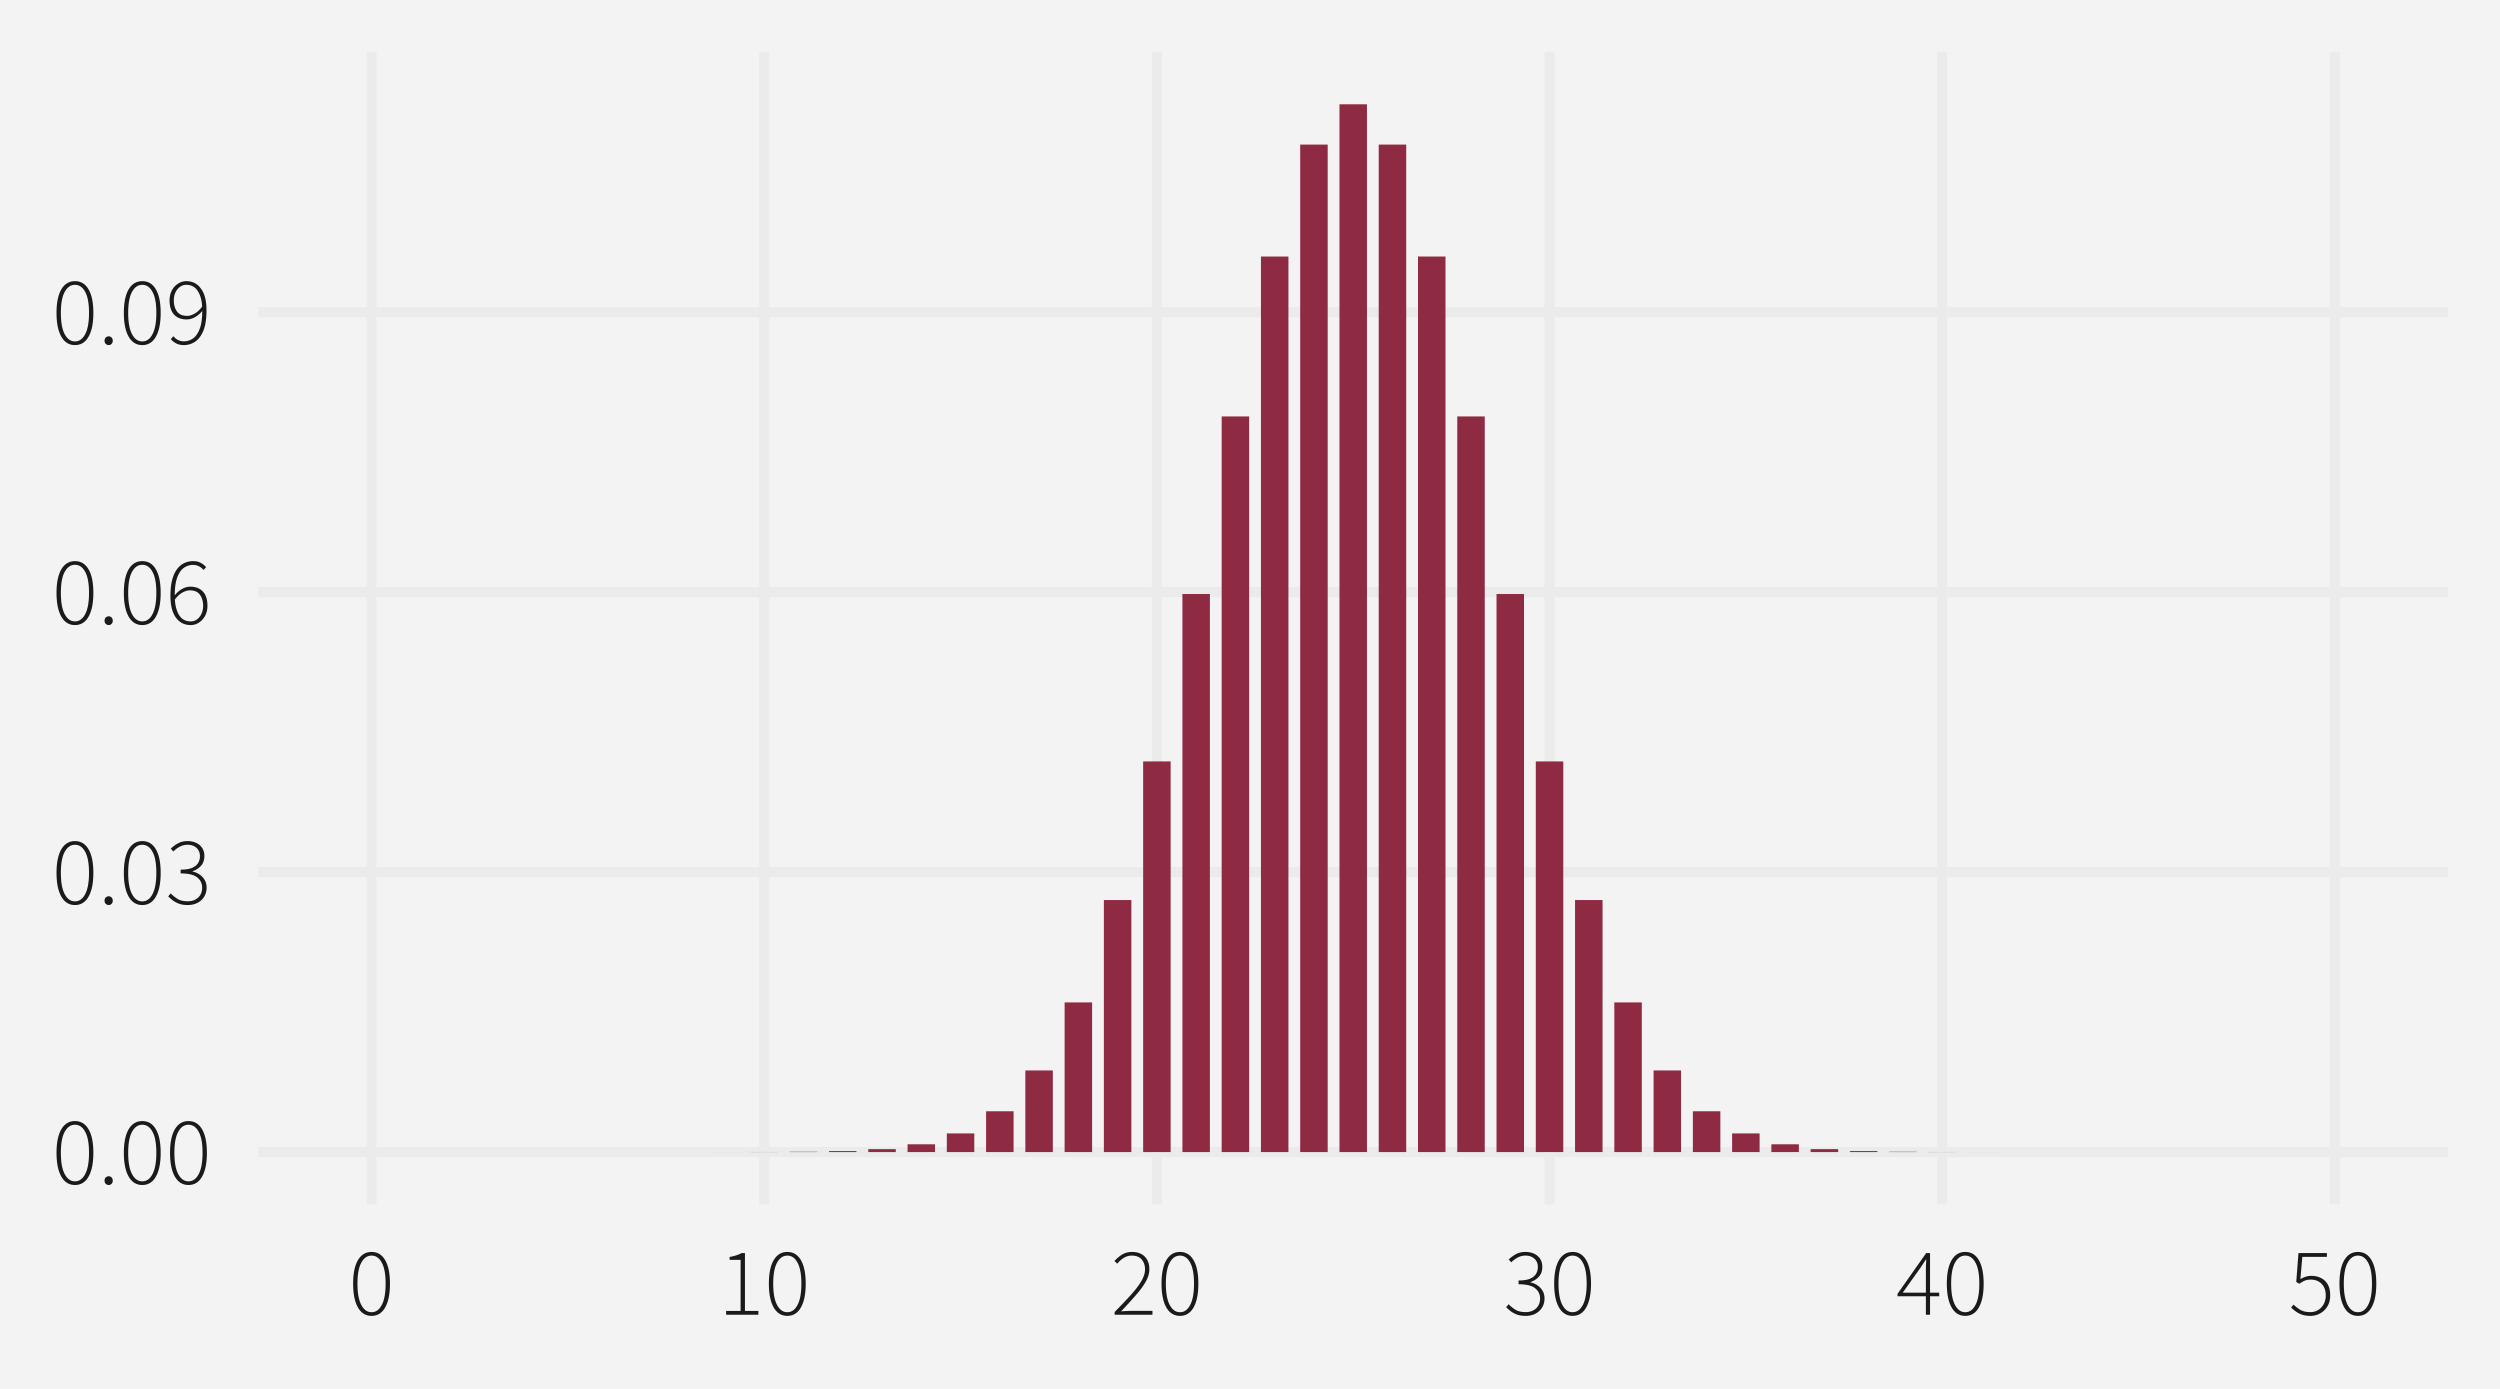 <?xml version="1.0" encoding="UTF-8"?>
<svg xmlns="http://www.w3.org/2000/svg" xmlns:xlink="http://www.w3.org/1999/xlink" width="648" height="360" viewBox="0 0 648 360">
<defs>
<clipPath id="clip-0">
<path clip-rule="nonzero" d="M 66.953 13.449 L 634.551 13.449 L 634.551 312.195 L 66.953 312.195 Z M 66.953 13.449 "/>
</clipPath>
<clipPath id="clip-1">
<path clip-rule="nonzero" d="M 66.953 297 L 634.551 297 L 634.551 300 L 66.953 300 Z M 66.953 297 "/>
</clipPath>
<clipPath id="clip-2">
<path clip-rule="nonzero" d="M 66.953 224 L 634.551 224 L 634.551 228 L 66.953 228 Z M 66.953 224 "/>
</clipPath>
<clipPath id="clip-3">
<path clip-rule="nonzero" d="M 66.953 152 L 634.551 152 L 634.551 155 L 66.953 155 Z M 66.953 152 "/>
</clipPath>
<clipPath id="clip-4">
<path clip-rule="nonzero" d="M 66.953 79 L 634.551 79 L 634.551 83 L 66.953 83 Z M 66.953 79 "/>
</clipPath>
<clipPath id="clip-5">
<path clip-rule="nonzero" d="M 95 13.449 L 98 13.449 L 98 312.195 L 95 312.195 Z M 95 13.449 "/>
</clipPath>
<clipPath id="clip-6">
<path clip-rule="nonzero" d="M 196 13.449 L 200 13.449 L 200 312.195 L 196 312.195 Z M 196 13.449 "/>
</clipPath>
<clipPath id="clip-7">
<path clip-rule="nonzero" d="M 298 13.449 L 302 13.449 L 302 312.195 L 298 312.195 Z M 298 13.449 "/>
</clipPath>
<clipPath id="clip-8">
<path clip-rule="nonzero" d="M 400 13.449 L 403 13.449 L 403 312.195 L 400 312.195 Z M 400 13.449 "/>
</clipPath>
<clipPath id="clip-9">
<path clip-rule="nonzero" d="M 502 13.449 L 505 13.449 L 505 312.195 L 502 312.195 Z M 502 13.449 "/>
</clipPath>
<clipPath id="clip-10">
<path clip-rule="nonzero" d="M 603 13.449 L 607 13.449 L 607 312.195 L 603 312.195 Z M 603 13.449 "/>
</clipPath>
</defs>
<rect x="-64.8" y="-36" width="777.6" height="432" fill="rgb(100%, 100%, 100%)" fill-opacity="1"/>
<rect x="-64.8" y="-36" width="777.6" height="432" fill="rgb(95.294%, 95.294%, 95.294%)" fill-opacity="1"/>
<path fill="none" stroke-width="2.619" stroke-linecap="round" stroke-linejoin="round" stroke="rgb(95.294%, 95.294%, 95.294%)" stroke-opacity="1" stroke-miterlimit="10" d="M 0 360 L 648 360 L 648 0 L 0 0 Z M 0 360 "/>
<g clip-path="url(#clip-0)">
<path fill-rule="nonzero" fill="rgb(95.294%, 95.294%, 95.294%)" fill-opacity="1" stroke-width="2.619" stroke-linecap="round" stroke-linejoin="round" stroke="rgb(95.294%, 95.294%, 95.294%)" stroke-opacity="1" stroke-miterlimit="10" d="M 66.953 312.195 L 634.551 312.195 L 634.551 13.449 L 66.953 13.449 Z M 66.953 312.195 "/>
</g>
<g clip-path="url(#clip-1)">
<path fill="none" stroke-width="2.619" stroke-linecap="butt" stroke-linejoin="round" stroke="rgb(92.157%, 92.157%, 92.157%)" stroke-opacity="1" stroke-miterlimit="10" d="M 66.953 298.617 L 634.551 298.617 "/>
</g>
<g clip-path="url(#clip-2)">
<path fill="none" stroke-width="2.619" stroke-linecap="butt" stroke-linejoin="round" stroke="rgb(92.157%, 92.157%, 92.157%)" stroke-opacity="1" stroke-miterlimit="10" d="M 66.953 226.047 L 634.551 226.047 "/>
</g>
<g clip-path="url(#clip-3)">
<path fill="none" stroke-width="2.619" stroke-linecap="butt" stroke-linejoin="round" stroke="rgb(92.157%, 92.157%, 92.157%)" stroke-opacity="1" stroke-miterlimit="10" d="M 66.953 153.48 L 634.551 153.48 "/>
</g>
<g clip-path="url(#clip-4)">
<path fill="none" stroke-width="2.619" stroke-linecap="butt" stroke-linejoin="round" stroke="rgb(92.157%, 92.157%, 92.157%)" stroke-opacity="1" stroke-miterlimit="10" d="M 66.953 80.91 L 634.551 80.91 "/>
</g>
<g clip-path="url(#clip-5)">
<path fill="none" stroke-width="2.619" stroke-linecap="butt" stroke-linejoin="round" stroke="rgb(92.157%, 92.157%, 92.157%)" stroke-opacity="1" stroke-miterlimit="10" d="M 96.316 312.195 L 96.316 13.449 "/>
</g>
<g clip-path="url(#clip-6)">
<path fill="none" stroke-width="2.619" stroke-linecap="butt" stroke-linejoin="round" stroke="rgb(92.157%, 92.157%, 92.157%)" stroke-opacity="1" stroke-miterlimit="10" d="M 198.09 312.195 L 198.09 13.449 "/>
</g>
<g clip-path="url(#clip-7)">
<path fill="none" stroke-width="2.619" stroke-linecap="butt" stroke-linejoin="round" stroke="rgb(92.157%, 92.157%, 92.157%)" stroke-opacity="1" stroke-miterlimit="10" d="M 299.863 312.195 L 299.863 13.449 "/>
</g>
<g clip-path="url(#clip-8)">
<path fill="none" stroke-width="2.619" stroke-linecap="butt" stroke-linejoin="round" stroke="rgb(92.157%, 92.157%, 92.157%)" stroke-opacity="1" stroke-miterlimit="10" d="M 401.641 312.195 L 401.641 13.449 "/>
</g>
<g clip-path="url(#clip-9)">
<path fill="none" stroke-width="2.619" stroke-linecap="butt" stroke-linejoin="round" stroke="rgb(92.157%, 92.157%, 92.157%)" stroke-opacity="1" stroke-miterlimit="10" d="M 503.414 312.195 L 503.414 13.449 "/>
</g>
<g clip-path="url(#clip-10)">
<path fill="none" stroke-width="2.619" stroke-linecap="butt" stroke-linejoin="round" stroke="rgb(92.157%, 92.157%, 92.157%)" stroke-opacity="1" stroke-miterlimit="10" d="M 605.188 312.195 L 605.188 13.449 "/>
</g>
<path fill-rule="nonzero" fill="rgb(56.078%, 16.471%, 26.275%)" fill-opacity="1" d="M 184.352 298.617 L 191.477 298.617 L 191.477 298.613 L 184.352 298.613 Z M 184.352 298.617 "/>
<path fill-rule="nonzero" fill="rgb(56.078%, 16.471%, 26.275%)" fill-opacity="1" d="M 194.527 298.617 L 201.652 298.617 L 201.652 298.594 L 194.527 298.594 Z M 194.527 298.617 "/>
<path fill-rule="nonzero" fill="rgb(56.078%, 16.471%, 26.275%)" fill-opacity="1" d="M 204.707 298.617 L 211.832 298.617 L 211.832 298.535 L 204.707 298.535 Z M 204.707 298.617 "/>
<path fill-rule="nonzero" fill="rgb(56.078%, 16.471%, 26.275%)" fill-opacity="1" d="M 214.883 298.617 L 222.008 298.617 L 222.008 298.355 L 214.883 298.355 Z M 214.883 298.617 "/>
<path fill-rule="nonzero" fill="rgb(56.078%, 16.471%, 26.275%)" fill-opacity="1" d="M 225.062 298.617 L 232.188 298.617 L 232.188 297.855 L 225.062 297.855 Z M 225.062 298.617 "/>
<path fill-rule="nonzero" fill="rgb(56.078%, 16.471%, 26.275%)" fill-opacity="1" d="M 235.238 298.617 L 242.363 298.617 L 242.363 296.602 L 235.238 296.602 Z M 235.238 298.617 "/>
<path fill-rule="nonzero" fill="rgb(56.078%, 16.471%, 26.275%)" fill-opacity="1" d="M 245.414 298.617 L 252.539 298.617 L 252.539 293.781 L 245.414 293.781 Z M 245.414 298.617 "/>
<path fill-rule="nonzero" fill="rgb(56.078%, 16.471%, 26.275%)" fill-opacity="1" d="M 255.594 298.617 L 262.719 298.617 L 262.719 288.039 L 255.594 288.039 Z M 255.594 298.617 "/>
<path fill-rule="nonzero" fill="rgb(56.078%, 16.471%, 26.275%)" fill-opacity="1" d="M 265.77 298.617 L 272.895 298.617 L 272.895 277.461 L 265.77 277.461 Z M 265.77 298.617 "/>
<path fill-rule="nonzero" fill="rgb(56.078%, 16.471%, 26.275%)" fill-opacity="1" d="M 275.949 298.617 L 283.074 298.617 L 283.074 259.828 L 275.949 259.828 Z M 275.949 298.617 "/>
<path fill-rule="nonzero" fill="rgb(56.078%, 16.471%, 26.275%)" fill-opacity="1" d="M 286.125 298.617 L 293.25 298.617 L 293.25 233.293 L 286.125 233.293 Z M 286.125 298.617 "/>
<path fill-rule="nonzero" fill="rgb(56.078%, 16.471%, 26.275%)" fill-opacity="1" d="M 296.305 298.617 L 303.43 298.617 L 303.43 197.363 L 296.305 197.363 Z M 296.305 298.617 "/>
<path fill-rule="nonzero" fill="rgb(56.078%, 16.471%, 26.275%)" fill-opacity="1" d="M 306.48 298.617 L 313.605 298.617 L 313.605 153.969 L 306.48 153.969 Z M 306.48 298.617 "/>
<path fill-rule="nonzero" fill="rgb(56.078%, 16.471%, 26.275%)" fill-opacity="1" d="M 316.656 298.617 L 323.781 298.617 L 323.781 107.941 L 316.656 107.941 Z M 316.656 298.617 "/>
<path fill-rule="nonzero" fill="rgb(56.078%, 16.471%, 26.275%)" fill-opacity="1" d="M 326.836 298.617 L 333.961 298.617 L 333.961 66.492 L 326.836 66.492 Z M 326.836 298.617 "/>
<path fill-rule="nonzero" fill="rgb(56.078%, 16.471%, 26.275%)" fill-opacity="1" d="M 337.012 298.617 L 344.137 298.617 L 344.137 37.477 L 337.012 37.477 Z M 337.012 298.617 "/>
<path fill-rule="nonzero" fill="rgb(56.078%, 16.471%, 26.275%)" fill-opacity="1" d="M 347.191 298.617 L 354.316 298.617 L 354.316 27.031 L 347.191 27.031 Z M 347.191 298.617 "/>
<path fill-rule="nonzero" fill="rgb(56.078%, 16.471%, 26.275%)" fill-opacity="1" d="M 357.367 298.617 L 364.492 298.617 L 364.492 37.477 L 357.367 37.477 Z M 357.367 298.617 "/>
<path fill-rule="nonzero" fill="rgb(56.078%, 16.471%, 26.275%)" fill-opacity="1" d="M 367.547 298.617 L 374.672 298.617 L 374.672 66.492 L 367.547 66.492 Z M 367.547 298.617 "/>
<path fill-rule="nonzero" fill="rgb(56.078%, 16.471%, 26.275%)" fill-opacity="1" d="M 377.723 298.617 L 384.848 298.617 L 384.848 107.941 L 377.723 107.941 Z M 377.723 298.617 "/>
<path fill-rule="nonzero" fill="rgb(56.078%, 16.471%, 26.275%)" fill-opacity="1" d="M 387.898 298.617 L 395.023 298.617 L 395.023 153.969 L 387.898 153.969 Z M 387.898 298.617 "/>
<path fill-rule="nonzero" fill="rgb(56.078%, 16.471%, 26.275%)" fill-opacity="1" d="M 398.078 298.617 L 405.203 298.617 L 405.203 197.363 L 398.078 197.363 Z M 398.078 298.617 "/>
<path fill-rule="nonzero" fill="rgb(56.078%, 16.471%, 26.275%)" fill-opacity="1" d="M 408.254 298.617 L 415.379 298.617 L 415.379 233.293 L 408.254 233.293 Z M 408.254 298.617 "/>
<path fill-rule="nonzero" fill="rgb(56.078%, 16.471%, 26.275%)" fill-opacity="1" d="M 418.434 298.617 L 425.559 298.617 L 425.559 259.828 L 418.434 259.828 Z M 418.434 298.617 "/>
<path fill-rule="nonzero" fill="rgb(56.078%, 16.471%, 26.275%)" fill-opacity="1" d="M 428.609 298.617 L 435.734 298.617 L 435.734 277.461 L 428.609 277.461 Z M 428.609 298.617 "/>
<path fill-rule="nonzero" fill="rgb(56.078%, 16.471%, 26.275%)" fill-opacity="1" d="M 438.789 298.617 L 445.914 298.617 L 445.914 288.039 L 438.789 288.039 Z M 438.789 298.617 "/>
<path fill-rule="nonzero" fill="rgb(56.078%, 16.471%, 26.275%)" fill-opacity="1" d="M 448.965 298.617 L 456.09 298.617 L 456.09 293.781 L 448.965 293.781 Z M 448.965 298.617 "/>
<path fill-rule="nonzero" fill="rgb(56.078%, 16.471%, 26.275%)" fill-opacity="1" d="M 459.141 298.617 L 466.266 298.617 L 466.266 296.602 L 459.141 296.602 Z M 459.141 298.617 "/>
<path fill-rule="nonzero" fill="rgb(56.078%, 16.471%, 26.275%)" fill-opacity="1" d="M 469.32 298.617 L 476.445 298.617 L 476.445 297.855 L 469.32 297.855 Z M 469.32 298.617 "/>
<path fill-rule="nonzero" fill="rgb(56.078%, 16.471%, 26.275%)" fill-opacity="1" d="M 479.496 298.617 L 486.621 298.617 L 486.621 298.355 L 479.496 298.355 Z M 479.496 298.617 "/>
<path fill-rule="nonzero" fill="rgb(56.078%, 16.471%, 26.275%)" fill-opacity="1" d="M 489.676 298.617 L 496.801 298.617 L 496.801 298.535 L 489.676 298.535 Z M 489.676 298.617 "/>
<path fill-rule="nonzero" fill="rgb(56.078%, 16.471%, 26.275%)" fill-opacity="1" d="M 499.852 298.617 L 506.977 298.617 L 506.977 298.594 L 499.852 298.594 Z M 499.852 298.617 "/>
<path fill-rule="nonzero" fill="rgb(56.078%, 16.471%, 26.275%)" fill-opacity="1" d="M 510.031 298.617 L 517.156 298.617 L 517.156 298.613 L 510.031 298.613 Z M 510.031 298.617 "/>
<path fill-rule="nonzero" fill="rgb(10.196%, 10.196%, 10.196%)" fill-opacity="1" d="M 19.426 307.152 L 18.98 307.133 L 18.555 307.066 L 18.152 306.957 L 17.77 306.805 L 17.406 306.609 L 17.062 306.371 L 16.742 306.09 L 16.441 305.762 L 16.16 305.391 L 15.898 304.98 L 15.66 304.527 L 15.449 304.035 L 15.262 303.508 L 15.098 302.945 L 14.961 302.348 L 14.848 301.711 L 14.762 301.039 L 14.699 300.332 L 14.66 299.586 L 14.648 298.805 L 14.66 298.027 L 14.699 297.289 L 14.762 296.586 L 14.848 295.922 L 14.961 295.293 L 15.098 294.699 L 15.262 294.145 L 15.449 293.629 L 15.66 293.148 L 15.898 292.703 L 16.16 292.301 L 16.441 291.938 L 16.742 291.621 L 17.062 291.344 L 17.406 291.109 L 17.77 290.918 L 18.152 290.77 L 18.555 290.664 L 18.98 290.602 L 19.426 290.578 L 19.875 290.602 L 20.301 290.664 L 20.707 290.77 L 21.094 290.918 L 21.457 291.109 L 21.797 291.344 L 22.117 291.621 L 22.418 291.938 L 22.695 292.301 L 22.949 292.703 L 23.188 293.148 L 23.398 293.629 L 23.586 294.145 L 23.75 294.699 L 23.887 295.293 L 24 295.922 L 24.086 296.586 L 24.148 297.289 L 24.188 298.027 L 24.199 298.805 L 24.188 299.586 L 24.148 300.332 L 24.086 301.039 L 24 301.711 L 23.887 302.348 L 23.75 302.945 L 23.586 303.508 L 23.398 304.035 L 23.188 304.527 L 22.949 304.98 L 22.695 305.391 L 22.418 305.762 L 22.117 306.09 L 21.797 306.371 L 21.457 306.609 L 21.094 306.805 L 20.707 306.957 L 20.301 307.066 L 19.875 307.133 Z M 19.426 306.203 L 19.754 306.184 L 20.066 306.129 L 20.367 306.035 L 20.652 305.902 L 20.926 305.734 L 21.184 305.527 L 21.426 305.285 L 21.656 305.004 L 21.871 304.684 L 22.074 304.328 L 22.266 303.938 L 22.434 303.508 L 22.586 303.043 L 22.715 302.547 L 22.824 302.012 L 22.914 301.441 L 22.984 300.836 L 23.035 300.191 L 23.066 299.516 L 23.074 298.805 L 23.066 298.094 L 23.035 297.418 L 22.984 296.781 L 22.914 296.18 L 22.824 295.617 L 22.715 295.09 L 22.586 294.602 L 22.434 294.148 L 22.266 293.734 L 22.074 293.355 L 21.871 293.008 L 21.656 292.695 L 21.426 292.422 L 21.184 292.188 L 20.926 291.984 L 20.652 291.82 L 20.367 291.691 L 20.066 291.602 L 19.754 291.547 L 19.426 291.527 L 19.102 291.547 L 18.789 291.602 L 18.492 291.691 L 18.207 291.82 L 17.938 291.984 L 17.68 292.188 L 17.434 292.422 L 17.199 292.695 L 16.98 293.008 L 16.773 293.355 L 16.586 293.734 L 16.414 294.148 L 16.266 294.602 L 16.133 295.09 L 16.023 295.617 L 15.934 296.18 L 15.863 296.781 L 15.816 297.418 L 15.785 298.094 L 15.773 298.805 L 15.785 299.516 L 15.816 300.191 L 15.863 300.836 L 15.934 301.441 L 16.023 302.012 L 16.133 302.547 L 16.266 303.043 L 16.414 303.508 L 16.586 303.938 L 16.773 304.328 L 16.98 304.684 L 17.199 305.004 L 17.434 305.285 L 17.68 305.527 L 17.938 305.734 L 18.207 305.902 L 18.492 306.035 L 18.789 306.129 L 19.102 306.184 Z M 19.426 306.203 "/>
<path fill-rule="nonzero" fill="rgb(10.196%, 10.196%, 10.196%)" fill-opacity="1" d="M 28.176 307.152 L 28.094 307.152 L 28.016 307.141 L 27.938 307.125 L 27.863 307.105 L 27.785 307.078 L 27.711 307.047 L 27.641 307.008 L 27.566 306.961 L 27.496 306.91 L 27.426 306.855 L 27.363 306.793 L 27.309 306.727 L 27.258 306.652 L 27.215 306.578 L 27.18 306.496 L 27.152 306.414 L 27.129 306.324 L 27.113 306.23 L 27.102 306.133 L 27.098 306.027 L 27.102 305.922 L 27.113 305.82 L 27.129 305.723 L 27.152 305.629 L 27.18 305.543 L 27.215 305.457 L 27.258 305.383 L 27.309 305.309 L 27.363 305.242 L 27.426 305.18 L 27.496 305.121 L 27.566 305.07 L 27.641 305.027 L 27.711 304.988 L 27.785 304.953 L 27.863 304.926 L 27.938 304.906 L 28.016 304.891 L 28.094 304.883 L 28.176 304.879 L 28.258 304.883 L 28.34 304.891 L 28.418 304.906 L 28.496 304.926 L 28.566 304.953 L 28.641 304.988 L 28.707 305.027 L 28.773 305.07 L 28.84 305.121 L 28.961 305.242 L 29.016 305.309 L 29.066 305.383 L 29.109 305.457 L 29.145 305.543 L 29.172 305.629 L 29.195 305.723 L 29.211 305.82 L 29.223 305.922 L 29.223 306.133 L 29.211 306.23 L 29.195 306.324 L 29.172 306.414 L 29.145 306.496 L 29.109 306.578 L 29.066 306.652 L 29.016 306.727 L 28.961 306.793 L 28.898 306.855 L 28.84 306.91 L 28.773 306.961 L 28.707 307.008 L 28.641 307.047 L 28.566 307.078 L 28.496 307.105 L 28.418 307.125 L 28.34 307.141 L 28.258 307.152 Z M 28.176 307.152 "/>
<path fill-rule="nonzero" fill="rgb(10.196%, 10.196%, 10.196%)" fill-opacity="1" d="M 36.875 307.152 L 36.43 307.133 L 36.004 307.066 L 35.602 306.957 L 35.219 306.805 L 34.855 306.609 L 34.512 306.371 L 34.191 306.09 L 33.891 305.762 L 33.609 305.391 L 33.348 304.98 L 33.113 304.527 L 32.898 304.035 L 32.711 303.508 L 32.551 302.945 L 32.41 302.348 L 32.301 301.711 L 32.211 301.039 L 32.148 300.332 L 32.113 299.586 L 32.098 298.805 L 32.113 298.027 L 32.148 297.289 L 32.211 296.586 L 32.301 295.922 L 32.41 295.293 L 32.551 294.699 L 32.711 294.145 L 32.898 293.629 L 33.113 293.148 L 33.348 292.703 L 33.609 292.301 L 33.891 291.938 L 34.191 291.621 L 34.512 291.344 L 34.855 291.109 L 35.219 290.918 L 35.602 290.77 L 36.004 290.664 L 36.43 290.602 L 36.875 290.578 L 37.324 290.602 L 37.75 290.664 L 38.156 290.77 L 38.543 290.918 L 38.906 291.109 L 39.246 291.344 L 39.566 291.621 L 39.867 291.938 L 40.145 292.301 L 40.398 292.703 L 40.637 293.148 L 40.848 293.629 L 41.035 294.145 L 41.199 294.699 L 41.336 295.293 L 41.449 295.922 L 41.535 296.586 L 41.598 297.289 L 41.637 298.027 L 41.648 298.805 L 41.637 299.586 L 41.598 300.332 L 41.535 301.039 L 41.449 301.711 L 41.336 302.348 L 41.199 302.945 L 41.035 303.508 L 40.848 304.035 L 40.637 304.527 L 40.398 304.98 L 40.145 305.391 L 39.867 305.762 L 39.566 306.09 L 39.246 306.371 L 38.906 306.609 L 38.543 306.805 L 38.156 306.957 L 37.75 307.066 L 37.324 307.133 Z M 36.875 306.203 L 37.203 306.184 L 37.516 306.129 L 37.816 306.035 L 38.102 305.902 L 38.375 305.734 L 38.633 305.527 L 38.875 305.285 L 39.105 305.004 L 39.324 304.684 L 39.523 304.328 L 39.715 303.938 L 39.883 303.508 L 40.035 303.043 L 40.164 302.547 L 40.273 302.012 L 40.363 301.441 L 40.434 300.836 L 40.484 300.191 L 40.516 299.516 L 40.523 298.805 L 40.516 298.094 L 40.484 297.418 L 40.434 296.781 L 40.363 296.18 L 40.273 295.617 L 40.164 295.09 L 40.035 294.602 L 39.883 294.148 L 39.715 293.734 L 39.523 293.355 L 39.324 293.008 L 39.105 292.695 L 38.875 292.422 L 38.633 292.188 L 38.375 291.984 L 38.102 291.82 L 37.816 291.691 L 37.516 291.602 L 37.203 291.547 L 36.875 291.527 L 36.551 291.547 L 36.242 291.602 L 35.941 291.691 L 35.66 291.82 L 35.387 291.984 L 35.129 292.188 L 34.883 292.422 L 34.652 292.695 L 34.43 293.008 L 34.223 293.355 L 34.035 293.734 L 33.863 294.148 L 33.715 294.602 L 33.586 295.09 L 33.473 295.617 L 33.383 296.18 L 33.316 296.781 L 33.266 297.418 L 33.234 298.094 L 33.223 298.805 L 33.234 299.516 L 33.266 300.191 L 33.316 300.836 L 33.383 301.441 L 33.473 302.012 L 33.586 302.547 L 33.715 303.043 L 33.863 303.508 L 34.035 303.938 L 34.223 304.328 L 34.43 304.684 L 34.652 305.004 L 34.883 305.285 L 35.129 305.527 L 35.387 305.734 L 35.66 305.902 L 35.941 306.035 L 36.242 306.129 L 36.551 306.184 Z M 36.875 306.203 "/>
<path fill-rule="nonzero" fill="rgb(10.196%, 10.196%, 10.196%)" fill-opacity="1" d="M 48.848 307.152 L 48.406 307.133 L 47.98 307.066 L 47.578 306.957 L 47.195 306.805 L 46.832 306.609 L 46.488 306.371 L 46.168 306.09 L 45.867 305.762 L 45.586 305.391 L 45.324 304.98 L 45.086 304.527 L 44.875 304.035 L 44.688 303.508 L 44.523 302.945 L 44.387 302.348 L 44.273 301.711 L 44.188 301.039 L 44.125 300.332 L 44.086 299.586 L 44.074 298.805 L 44.086 298.027 L 44.125 297.289 L 44.188 296.586 L 44.273 295.922 L 44.387 295.293 L 44.523 294.699 L 44.688 294.145 L 44.875 293.629 L 45.086 293.148 L 45.324 292.703 L 45.586 292.301 L 45.867 291.938 L 46.168 291.621 L 46.488 291.344 L 46.832 291.109 L 47.195 290.918 L 47.578 290.77 L 47.98 290.664 L 48.406 290.602 L 48.848 290.578 L 49.297 290.602 L 49.727 290.664 L 50.133 290.77 L 50.516 290.918 L 50.879 291.109 L 51.223 291.344 L 51.543 291.621 L 51.84 291.938 L 52.117 292.301 L 52.375 292.703 L 52.613 293.148 L 52.824 293.629 L 53.012 294.145 L 53.176 294.699 L 53.312 295.293 L 53.426 295.922 L 53.512 296.586 L 53.574 297.289 L 53.613 298.027 L 53.625 298.805 L 53.613 299.586 L 53.574 300.332 L 53.512 301.039 L 53.426 301.711 L 53.312 302.348 L 53.176 302.945 L 53.012 303.508 L 52.824 304.035 L 52.613 304.527 L 52.375 304.98 L 52.117 305.391 L 51.84 305.762 L 51.543 306.09 L 51.223 306.371 L 50.879 306.609 L 50.516 306.805 L 50.133 306.957 L 49.727 307.066 L 49.297 307.133 Z M 48.848 306.203 L 49.176 306.184 L 49.492 306.129 L 49.793 306.035 L 50.078 305.902 L 50.348 305.734 L 50.609 305.527 L 50.852 305.285 L 51.082 305.004 L 51.297 304.684 L 51.5 304.328 L 51.691 303.938 L 51.859 303.508 L 52.008 303.043 L 52.141 302.547 L 52.25 302.012 L 52.34 301.441 L 52.41 300.836 L 52.461 300.191 L 52.488 299.516 L 52.5 298.805 L 52.488 298.094 L 52.461 297.418 L 52.41 296.781 L 52.34 296.18 L 52.25 295.617 L 52.141 295.09 L 52.008 294.602 L 51.859 294.148 L 51.691 293.734 L 51.5 293.355 L 51.297 293.008 L 51.082 292.695 L 50.852 292.422 L 50.609 292.188 L 50.348 291.984 L 50.078 291.82 L 49.793 291.691 L 49.492 291.602 L 49.176 291.547 L 48.848 291.527 L 48.527 291.547 L 48.215 291.602 L 47.918 291.691 L 47.633 291.82 L 47.363 291.984 L 47.105 292.188 L 46.859 292.422 L 46.625 292.695 L 46.406 293.008 L 46.199 293.355 L 46.008 293.734 L 45.84 294.148 L 45.691 294.602 L 45.559 295.09 L 45.449 295.617 L 45.359 296.18 L 45.289 296.781 L 45.238 297.418 L 45.211 298.094 L 45.199 298.805 L 45.211 299.516 L 45.238 300.191 L 45.289 300.836 L 45.359 301.441 L 45.449 302.012 L 45.559 302.547 L 45.691 303.043 L 45.84 303.508 L 46.008 303.938 L 46.199 304.328 L 46.406 304.684 L 46.625 305.004 L 46.859 305.285 L 47.105 305.527 L 47.363 305.734 L 47.633 305.902 L 47.918 306.035 L 48.215 306.129 L 48.527 306.184 Z M 48.848 306.203 "/>
<path fill-rule="nonzero" fill="rgb(10.196%, 10.196%, 10.196%)" fill-opacity="1" d="M 19.426 234.586 L 18.98 234.562 L 18.555 234.5 L 18.152 234.391 L 17.77 234.238 L 17.406 234.043 L 17.062 233.801 L 16.742 233.52 L 16.441 233.195 L 16.16 232.824 L 15.898 232.41 L 15.66 231.957 L 15.449 231.469 L 15.262 230.941 L 15.098 230.379 L 14.961 229.781 L 14.848 229.145 L 14.762 228.473 L 14.699 227.762 L 14.66 227.016 L 14.648 226.234 L 14.66 225.461 L 14.699 224.719 L 14.762 224.016 L 14.848 223.352 L 14.961 222.723 L 15.098 222.133 L 15.262 221.578 L 15.449 221.059 L 15.66 220.578 L 15.898 220.137 L 16.16 219.73 L 16.441 219.371 L 16.742 219.051 L 17.062 218.777 L 17.406 218.543 L 17.77 218.352 L 18.152 218.203 L 18.555 218.094 L 18.98 218.031 L 19.426 218.012 L 19.875 218.031 L 20.301 218.094 L 20.707 218.203 L 21.094 218.352 L 21.457 218.543 L 21.797 218.777 L 22.117 219.051 L 22.418 219.371 L 22.695 219.73 L 22.949 220.137 L 23.188 220.578 L 23.398 221.059 L 23.586 221.578 L 23.75 222.133 L 23.887 222.723 L 24 223.352 L 24.086 224.016 L 24.148 224.719 L 24.188 225.461 L 24.199 226.234 L 24.188 227.016 L 24.148 227.762 L 24.086 228.473 L 24 229.145 L 23.887 229.781 L 23.75 230.379 L 23.586 230.941 L 23.398 231.469 L 23.188 231.957 L 22.949 232.41 L 22.695 232.824 L 22.418 233.195 L 22.117 233.52 L 21.797 233.801 L 21.457 234.043 L 21.094 234.238 L 20.707 234.391 L 20.301 234.5 L 19.875 234.562 Z M 19.426 233.637 L 19.754 233.617 L 20.066 233.562 L 20.367 233.469 L 20.652 233.336 L 20.926 233.168 L 21.184 232.961 L 21.426 232.719 L 21.656 232.438 L 21.871 232.117 L 22.074 231.762 L 22.266 231.367 L 22.434 230.941 L 22.586 230.477 L 22.715 229.977 L 22.824 229.441 L 22.914 228.871 L 22.984 228.266 L 23.035 227.625 L 23.066 226.949 L 23.074 226.234 L 23.066 225.523 L 23.035 224.848 L 22.984 224.211 L 22.914 223.613 L 22.824 223.047 L 22.715 222.523 L 22.586 222.031 L 22.434 221.578 L 22.266 221.164 L 22.074 220.785 L 21.871 220.438 L 21.656 220.129 L 21.426 219.855 L 21.184 219.617 L 20.926 219.418 L 20.652 219.254 L 20.367 219.125 L 20.066 219.035 L 19.754 218.98 L 19.426 218.961 L 19.102 218.98 L 18.789 219.035 L 18.492 219.125 L 18.207 219.254 L 17.938 219.418 L 17.68 219.617 L 17.434 219.855 L 17.199 220.129 L 16.98 220.438 L 16.773 220.785 L 16.586 221.164 L 16.414 221.578 L 16.266 222.031 L 16.133 222.523 L 16.023 223.047 L 15.934 223.613 L 15.863 224.211 L 15.816 224.848 L 15.785 225.523 L 15.773 226.234 L 15.785 226.949 L 15.816 227.625 L 15.863 228.266 L 15.934 228.871 L 16.023 229.441 L 16.133 229.977 L 16.266 230.477 L 16.414 230.941 L 16.586 231.367 L 16.773 231.762 L 16.98 232.117 L 17.199 232.438 L 17.434 232.719 L 17.68 232.961 L 17.938 233.168 L 18.207 233.336 L 18.492 233.469 L 18.789 233.562 L 19.102 233.617 Z M 19.426 233.637 "/>
<path fill-rule="nonzero" fill="rgb(10.196%, 10.196%, 10.196%)" fill-opacity="1" d="M 28.176 234.586 L 28.094 234.582 L 28.016 234.574 L 27.938 234.559 L 27.863 234.539 L 27.785 234.512 L 27.711 234.477 L 27.641 234.438 L 27.566 234.395 L 27.496 234.344 L 27.426 234.285 L 27.363 234.223 L 27.309 234.156 L 27.258 234.086 L 27.215 234.008 L 27.18 233.93 L 27.152 233.844 L 27.129 233.754 L 27.113 233.66 L 27.102 233.562 L 27.098 233.461 L 27.102 233.352 L 27.113 233.25 L 27.129 233.152 L 27.152 233.062 L 27.18 232.973 L 27.215 232.891 L 27.258 232.812 L 27.309 232.742 L 27.363 232.672 L 27.426 232.609 L 27.496 232.555 L 27.566 232.504 L 27.641 232.457 L 27.711 232.418 L 27.785 232.387 L 27.863 232.359 L 27.938 232.336 L 28.094 232.312 L 28.258 232.312 L 28.34 232.324 L 28.418 232.336 L 28.496 232.359 L 28.566 232.387 L 28.641 232.418 L 28.707 232.457 L 28.773 232.504 L 28.84 232.555 L 28.898 232.609 L 28.961 232.672 L 29.016 232.742 L 29.066 232.812 L 29.109 232.891 L 29.145 232.973 L 29.172 233.062 L 29.195 233.152 L 29.211 233.25 L 29.223 233.352 L 29.223 233.562 L 29.211 233.66 L 29.195 233.754 L 29.172 233.844 L 29.145 233.93 L 29.109 234.008 L 29.066 234.086 L 29.016 234.156 L 28.961 234.223 L 28.84 234.344 L 28.773 234.395 L 28.707 234.438 L 28.641 234.477 L 28.566 234.512 L 28.496 234.539 L 28.418 234.559 L 28.34 234.574 L 28.258 234.582 Z M 28.176 234.586 "/>
<path fill-rule="nonzero" fill="rgb(10.196%, 10.196%, 10.196%)" fill-opacity="1" d="M 36.875 234.586 L 36.43 234.562 L 36.004 234.5 L 35.602 234.391 L 35.219 234.238 L 34.855 234.043 L 34.512 233.801 L 34.191 233.52 L 33.891 233.195 L 33.609 232.824 L 33.348 232.41 L 33.113 231.957 L 32.898 231.469 L 32.711 230.941 L 32.551 230.379 L 32.41 229.781 L 32.301 229.145 L 32.211 228.473 L 32.148 227.762 L 32.113 227.016 L 32.098 226.234 L 32.113 225.461 L 32.148 224.719 L 32.211 224.016 L 32.301 223.352 L 32.41 222.723 L 32.551 222.133 L 32.711 221.578 L 32.898 221.059 L 33.113 220.578 L 33.348 220.137 L 33.609 219.73 L 33.891 219.371 L 34.191 219.051 L 34.512 218.777 L 34.855 218.543 L 35.219 218.352 L 35.602 218.203 L 36.004 218.094 L 36.43 218.031 L 36.875 218.012 L 37.324 218.031 L 37.75 218.094 L 38.156 218.203 L 38.543 218.352 L 38.906 218.543 L 39.246 218.777 L 39.566 219.051 L 39.867 219.371 L 40.145 219.73 L 40.398 220.137 L 40.637 220.578 L 40.848 221.059 L 41.035 221.578 L 41.199 222.133 L 41.336 222.723 L 41.449 223.352 L 41.535 224.016 L 41.598 224.719 L 41.637 225.461 L 41.648 226.234 L 41.637 227.016 L 41.598 227.762 L 41.535 228.473 L 41.449 229.145 L 41.336 229.781 L 41.199 230.379 L 41.035 230.941 L 40.848 231.469 L 40.637 231.957 L 40.398 232.41 L 40.145 232.824 L 39.867 233.195 L 39.566 233.52 L 39.246 233.801 L 38.906 234.043 L 38.543 234.238 L 38.156 234.391 L 37.75 234.5 L 37.324 234.562 Z M 36.875 233.637 L 37.203 233.617 L 37.516 233.562 L 37.816 233.469 L 38.102 233.336 L 38.375 233.168 L 38.633 232.961 L 38.875 232.719 L 39.105 232.438 L 39.324 232.117 L 39.523 231.762 L 39.715 231.367 L 39.883 230.941 L 40.035 230.477 L 40.164 229.977 L 40.273 229.441 L 40.363 228.871 L 40.434 228.266 L 40.484 227.625 L 40.516 226.949 L 40.523 226.234 L 40.516 225.523 L 40.484 224.848 L 40.434 224.211 L 40.363 223.613 L 40.273 223.047 L 40.164 222.523 L 40.035 222.031 L 39.883 221.578 L 39.715 221.164 L 39.523 220.785 L 39.324 220.438 L 39.105 220.129 L 38.875 219.855 L 38.633 219.617 L 38.375 219.418 L 38.102 219.254 L 37.816 219.125 L 37.516 219.035 L 37.203 218.98 L 36.875 218.961 L 36.551 218.98 L 36.242 219.035 L 35.941 219.125 L 35.66 219.254 L 35.387 219.418 L 35.129 219.617 L 34.883 219.855 L 34.652 220.129 L 34.43 220.438 L 34.223 220.785 L 34.035 221.164 L 33.863 221.578 L 33.715 222.031 L 33.586 222.523 L 33.473 223.047 L 33.383 223.613 L 33.316 224.211 L 33.266 224.848 L 33.234 225.523 L 33.223 226.234 L 33.234 226.949 L 33.266 227.625 L 33.316 228.266 L 33.383 228.871 L 33.473 229.441 L 33.586 229.977 L 33.715 230.477 L 33.863 230.941 L 34.035 231.367 L 34.223 231.762 L 34.43 232.117 L 34.652 232.438 L 34.883 232.719 L 35.129 232.961 L 35.387 233.168 L 35.66 233.336 L 35.941 233.469 L 36.242 233.562 L 36.551 233.617 Z M 36.875 233.637 "/>
<path fill-rule="nonzero" fill="rgb(10.196%, 10.196%, 10.196%)" fill-opacity="1" d="M 48.676 234.586 L 48.422 234.582 L 48.176 234.574 L 47.938 234.555 L 47.707 234.535 L 47.48 234.504 L 47.262 234.469 L 47.047 234.426 L 46.844 234.379 L 46.645 234.324 L 46.449 234.262 L 46.262 234.188 L 46.078 234.113 L 45.902 234.035 L 45.73 233.953 L 45.562 233.867 L 45.398 233.777 L 45.242 233.684 L 45.09 233.59 L 44.941 233.488 L 44.801 233.387 L 44.535 233.176 L 44.406 233.07 L 44.285 232.965 L 44.16 232.859 L 44.043 232.754 L 43.93 232.652 L 43.816 232.547 L 43.598 232.336 L 44.25 231.562 L 44.398 231.715 L 44.551 231.867 L 44.711 232.016 L 44.879 232.16 L 45.051 232.305 L 45.227 232.445 L 45.41 232.586 L 45.602 232.719 L 45.797 232.855 L 46 232.984 L 46.211 233.105 L 46.434 233.211 L 46.672 233.305 L 46.918 233.387 L 47.18 233.453 L 47.453 233.512 L 47.742 233.555 L 48.039 233.586 L 48.352 233.605 L 48.676 233.609 L 48.992 233.602 L 49.301 233.574 L 49.598 233.523 L 49.883 233.457 L 50.156 233.375 L 50.418 233.27 L 50.668 233.145 L 50.906 233.004 L 51.133 232.84 L 51.348 232.66 L 51.551 232.461 L 51.727 232.246 L 51.887 232.02 L 52.023 231.781 L 52.137 231.531 L 52.23 231.266 L 52.305 230.988 L 52.359 230.699 L 52.391 230.398 L 52.398 230.086 L 52.387 229.762 L 52.348 229.449 L 52.281 229.152 L 52.191 228.867 L 52.074 228.594 L 51.93 228.332 L 51.762 228.082 L 51.566 227.844 L 51.348 227.621 L 51.098 227.41 L 50.828 227.215 L 50.52 227.043 L 50.18 226.887 L 49.805 226.754 L 49.395 226.641 L 48.949 226.551 L 48.469 226.477 L 47.957 226.426 L 47.406 226.395 L 46.824 226.387 L 46.824 225.41 L 47.188 225.406 L 47.535 225.395 L 47.867 225.371 L 48.184 225.34 L 48.488 225.297 L 48.773 225.25 L 49.047 225.191 L 49.305 225.121 L 49.547 225.047 L 49.773 224.961 L 49.988 224.863 L 50.191 224.758 L 50.379 224.645 L 50.555 224.527 L 50.719 224.406 L 50.871 224.273 L 51.008 224.137 L 51.133 223.992 L 51.25 223.844 L 51.348 223.688 L 51.441 223.523 L 51.52 223.359 L 51.594 223.191 L 51.652 223.023 L 51.707 222.848 L 51.75 222.672 L 51.781 222.492 L 51.805 222.309 L 51.82 222.125 L 51.824 221.938 L 51.816 221.672 L 51.789 221.418 L 51.746 221.176 L 51.684 220.945 L 51.605 220.723 L 51.508 220.512 L 51.395 220.316 L 51.266 220.129 L 51.117 219.949 L 50.949 219.785 L 50.77 219.629 L 50.574 219.488 L 50.371 219.363 L 50.152 219.258 L 49.926 219.168 L 49.684 219.094 L 49.43 219.035 L 49.164 218.992 L 48.887 218.969 L 48.598 218.961 L 48.383 218.965 L 48.164 218.98 L 47.953 219.008 L 47.742 219.043 L 47.535 219.094 L 47.332 219.148 L 47.133 219.219 L 46.938 219.297 L 46.742 219.387 L 46.551 219.484 L 46.367 219.586 L 46.188 219.695 L 46.016 219.805 L 45.844 219.922 L 45.68 220.043 L 45.52 220.168 L 45.363 220.297 L 45.215 220.43 L 45.066 220.566 L 44.926 220.711 L 44.273 219.961 L 44.441 219.805 L 44.613 219.648 L 44.789 219.5 L 44.969 219.355 L 45.344 219.082 L 45.539 218.949 L 45.738 218.824 L 45.941 218.703 L 46.148 218.586 L 46.367 218.477 L 46.59 218.379 L 46.82 218.293 L 47.059 218.219 L 47.301 218.156 L 47.547 218.102 L 47.801 218.062 L 48.062 218.035 L 48.328 218.016 L 48.598 218.012 L 48.848 218.016 L 49.09 218.027 L 49.324 218.051 L 49.555 218.082 L 49.781 218.125 L 50 218.172 L 50.215 218.23 L 50.422 218.297 L 50.625 218.375 L 50.824 218.461 L 51.02 218.555 L 51.207 218.656 L 51.387 218.77 L 51.555 218.887 L 51.719 219.016 L 51.871 219.152 L 52.016 219.301 L 52.152 219.453 L 52.281 219.613 L 52.398 219.785 L 52.508 219.961 L 52.605 220.141 L 52.691 220.328 L 52.766 220.527 L 52.832 220.73 L 52.883 220.941 L 52.922 221.16 L 52.953 221.387 L 52.969 221.621 L 52.973 221.859 L 52.965 222.168 L 52.941 222.465 L 52.895 222.75 L 52.836 223.023 L 52.754 223.285 L 52.66 223.535 L 52.547 223.773 L 52.414 223.996 L 52.266 224.211 L 52.098 224.41 L 51.926 224.594 L 51.742 224.77 L 51.547 224.938 L 51.344 225.09 L 51.129 225.234 L 50.91 225.371 L 50.676 225.496 L 50.438 225.609 L 50.184 225.715 L 49.926 225.812 L 49.926 225.91 L 50.121 225.953 L 50.316 226.004 L 50.508 226.062 L 50.691 226.129 L 50.875 226.203 L 51.051 226.285 L 51.227 226.375 L 51.398 226.469 L 51.562 226.574 L 51.723 226.688 L 51.887 226.797 L 52.043 226.918 L 52.191 227.043 L 52.332 227.172 L 52.469 227.312 L 52.598 227.453 L 52.719 227.602 L 52.836 227.758 L 52.945 227.918 L 53.051 228.086 L 53.145 228.258 L 53.23 228.438 L 53.305 228.621 L 53.371 228.809 L 53.426 229.004 L 53.469 229.203 L 53.504 229.41 L 53.531 229.621 L 53.543 229.84 L 53.551 230.062 L 53.543 230.332 L 53.523 230.598 L 53.492 230.855 L 53.445 231.105 L 53.387 231.348 L 53.316 231.586 L 53.23 231.812 L 53.133 232.035 L 53.023 232.254 L 52.898 232.461 L 52.766 232.66 L 52.621 232.852 L 52.469 233.031 L 52.309 233.203 L 52.137 233.367 L 51.957 233.52 L 51.77 233.664 L 51.57 233.797 L 51.363 233.922 L 51.148 234.035 L 50.926 234.141 L 50.699 234.234 L 50.465 234.316 L 50.227 234.387 L 49.98 234.449 L 49.73 234.496 L 49.477 234.535 L 49.215 234.562 L 48.945 234.582 Z M 48.676 234.586 "/>
<path fill-rule="nonzero" fill="rgb(10.196%, 10.196%, 10.196%)" fill-opacity="1" d="M 19.426 162.016 L 18.98 161.996 L 18.555 161.93 L 18.152 161.82 L 17.77 161.668 L 17.406 161.473 L 17.062 161.234 L 16.742 160.953 L 16.441 160.625 L 16.16 160.254 L 15.898 159.844 L 15.66 159.391 L 15.449 158.898 L 15.262 158.371 L 15.098 157.809 L 14.961 157.211 L 14.848 156.574 L 14.762 155.902 L 14.699 155.195 L 14.66 154.449 L 14.648 153.668 L 14.66 152.891 L 14.699 152.152 L 14.762 151.449 L 14.848 150.785 L 14.961 150.156 L 15.098 149.562 L 15.262 149.008 L 15.449 148.492 L 15.66 148.012 L 15.898 147.566 L 16.16 147.164 L 16.441 146.801 L 16.742 146.484 L 17.062 146.207 L 17.406 145.973 L 17.77 145.781 L 18.152 145.633 L 18.555 145.527 L 18.98 145.465 L 19.426 145.441 L 19.875 145.465 L 20.301 145.527 L 20.707 145.633 L 21.094 145.781 L 21.457 145.973 L 21.797 146.207 L 22.117 146.484 L 22.418 146.801 L 22.695 147.164 L 22.949 147.566 L 23.188 148.012 L 23.398 148.492 L 23.586 149.008 L 23.75 149.562 L 23.887 150.156 L 24 150.785 L 24.086 151.449 L 24.148 152.152 L 24.188 152.891 L 24.199 153.668 L 24.188 154.449 L 24.148 155.195 L 24.086 155.902 L 24 156.574 L 23.887 157.211 L 23.75 157.809 L 23.586 158.371 L 23.398 158.898 L 23.188 159.391 L 22.949 159.844 L 22.695 160.254 L 22.418 160.625 L 22.117 160.953 L 21.797 161.234 L 21.457 161.473 L 21.094 161.668 L 20.707 161.82 L 20.301 161.93 L 19.875 161.996 Z M 19.426 161.066 L 19.754 161.047 L 20.066 160.992 L 20.367 160.898 L 20.652 160.766 L 20.926 160.598 L 21.184 160.391 L 21.426 160.148 L 21.656 159.867 L 21.871 159.547 L 22.074 159.191 L 22.266 158.801 L 22.434 158.371 L 22.586 157.906 L 22.715 157.41 L 22.824 156.875 L 22.914 156.305 L 22.984 155.699 L 23.035 155.055 L 23.066 154.379 L 23.074 153.668 L 23.066 152.957 L 23.035 152.281 L 22.984 151.645 L 22.914 151.043 L 22.824 150.48 L 22.715 149.953 L 22.586 149.465 L 22.434 149.012 L 22.266 148.598 L 22.074 148.219 L 21.871 147.871 L 21.656 147.559 L 21.426 147.285 L 21.184 147.051 L 20.926 146.848 L 20.652 146.684 L 20.367 146.555 L 20.066 146.465 L 19.754 146.41 L 19.426 146.391 L 19.102 146.41 L 18.789 146.465 L 18.492 146.555 L 18.207 146.684 L 17.938 146.848 L 17.68 147.051 L 17.434 147.285 L 17.199 147.559 L 16.98 147.871 L 16.773 148.219 L 16.586 148.598 L 16.414 149.012 L 16.266 149.465 L 16.133 149.953 L 16.023 150.48 L 15.934 151.043 L 15.863 151.645 L 15.816 152.281 L 15.785 152.957 L 15.773 153.668 L 15.785 154.379 L 15.816 155.055 L 15.863 155.699 L 15.934 156.305 L 16.023 156.875 L 16.133 157.41 L 16.266 157.906 L 16.414 158.371 L 16.586 158.801 L 16.773 159.191 L 16.98 159.547 L 17.199 159.867 L 17.434 160.148 L 17.68 160.391 L 17.938 160.598 L 18.207 160.766 L 18.492 160.898 L 18.789 160.992 L 19.102 161.047 Z M 19.426 161.066 "/>
<path fill-rule="nonzero" fill="rgb(10.196%, 10.196%, 10.196%)" fill-opacity="1" d="M 28.176 162.016 L 28.094 162.016 L 28.016 162.004 L 27.938 161.988 L 27.863 161.969 L 27.785 161.941 L 27.711 161.91 L 27.641 161.871 L 27.566 161.824 L 27.496 161.773 L 27.426 161.719 L 27.363 161.656 L 27.309 161.59 L 27.258 161.516 L 27.215 161.441 L 27.18 161.359 L 27.152 161.277 L 27.129 161.188 L 27.113 161.094 L 27.102 160.996 L 27.098 160.891 L 27.102 160.785 L 27.113 160.684 L 27.129 160.586 L 27.152 160.492 L 27.18 160.406 L 27.215 160.32 L 27.258 160.246 L 27.309 160.172 L 27.363 160.105 L 27.426 160.043 L 27.496 159.984 L 27.566 159.934 L 27.641 159.891 L 27.711 159.852 L 27.785 159.816 L 27.863 159.789 L 27.938 159.77 L 28.016 159.754 L 28.094 159.746 L 28.176 159.742 L 28.258 159.746 L 28.34 159.754 L 28.418 159.77 L 28.496 159.789 L 28.566 159.816 L 28.641 159.852 L 28.707 159.891 L 28.773 159.934 L 28.84 159.984 L 28.961 160.105 L 29.016 160.172 L 29.066 160.246 L 29.109 160.32 L 29.145 160.406 L 29.172 160.492 L 29.195 160.586 L 29.211 160.684 L 29.223 160.785 L 29.223 160.996 L 29.211 161.094 L 29.195 161.188 L 29.172 161.277 L 29.145 161.359 L 29.109 161.441 L 29.066 161.516 L 29.016 161.59 L 28.961 161.656 L 28.898 161.719 L 28.84 161.773 L 28.773 161.824 L 28.707 161.871 L 28.641 161.91 L 28.566 161.941 L 28.496 161.969 L 28.418 161.988 L 28.34 162.004 L 28.258 162.016 Z M 28.176 162.016 "/>
<path fill-rule="nonzero" fill="rgb(10.196%, 10.196%, 10.196%)" fill-opacity="1" d="M 36.875 162.016 L 36.43 161.996 L 36.004 161.93 L 35.602 161.82 L 35.219 161.668 L 34.855 161.473 L 34.512 161.234 L 34.191 160.953 L 33.891 160.625 L 33.609 160.254 L 33.348 159.844 L 33.113 159.391 L 32.898 158.898 L 32.711 158.371 L 32.551 157.809 L 32.41 157.211 L 32.301 156.574 L 32.211 155.902 L 32.148 155.195 L 32.113 154.449 L 32.098 153.668 L 32.113 152.891 L 32.148 152.152 L 32.211 151.449 L 32.301 150.785 L 32.41 150.156 L 32.551 149.562 L 32.711 149.008 L 32.898 148.492 L 33.113 148.012 L 33.348 147.566 L 33.609 147.164 L 33.891 146.801 L 34.191 146.484 L 34.512 146.207 L 34.855 145.973 L 35.219 145.781 L 35.602 145.633 L 36.004 145.527 L 36.43 145.465 L 36.875 145.441 L 37.324 145.465 L 37.75 145.527 L 38.156 145.633 L 38.543 145.781 L 38.906 145.973 L 39.246 146.207 L 39.566 146.484 L 39.867 146.801 L 40.145 147.164 L 40.398 147.566 L 40.637 148.012 L 40.848 148.492 L 41.035 149.008 L 41.199 149.562 L 41.336 150.156 L 41.449 150.785 L 41.535 151.449 L 41.598 152.152 L 41.637 152.891 L 41.648 153.668 L 41.637 154.449 L 41.598 155.195 L 41.535 155.902 L 41.449 156.574 L 41.336 157.211 L 41.199 157.809 L 41.035 158.371 L 40.848 158.898 L 40.637 159.391 L 40.398 159.844 L 40.145 160.254 L 39.867 160.625 L 39.566 160.953 L 39.246 161.234 L 38.906 161.473 L 38.543 161.668 L 38.156 161.82 L 37.75 161.93 L 37.324 161.996 Z M 36.875 161.066 L 37.203 161.047 L 37.516 160.992 L 37.816 160.898 L 38.102 160.766 L 38.375 160.598 L 38.633 160.391 L 38.875 160.148 L 39.105 159.867 L 39.324 159.547 L 39.523 159.191 L 39.715 158.801 L 39.883 158.371 L 40.035 157.906 L 40.164 157.41 L 40.273 156.875 L 40.363 156.305 L 40.434 155.699 L 40.484 155.055 L 40.516 154.379 L 40.523 153.668 L 40.516 152.957 L 40.484 152.281 L 40.434 151.645 L 40.363 151.043 L 40.273 150.48 L 40.164 149.953 L 40.035 149.465 L 39.883 149.012 L 39.715 148.598 L 39.523 148.219 L 39.324 147.871 L 39.105 147.559 L 38.875 147.285 L 38.633 147.051 L 38.375 146.848 L 38.102 146.684 L 37.816 146.555 L 37.516 146.465 L 37.203 146.41 L 36.875 146.391 L 36.551 146.41 L 36.242 146.465 L 35.941 146.555 L 35.66 146.684 L 35.387 146.848 L 35.129 147.051 L 34.883 147.285 L 34.652 147.559 L 34.43 147.871 L 34.223 148.219 L 34.035 148.598 L 33.863 149.012 L 33.715 149.465 L 33.586 149.953 L 33.473 150.48 L 33.383 151.043 L 33.316 151.645 L 33.266 152.281 L 33.234 152.957 L 33.223 153.668 L 33.234 154.379 L 33.266 155.055 L 33.316 155.699 L 33.383 156.305 L 33.473 156.875 L 33.586 157.41 L 33.715 157.906 L 33.863 158.371 L 34.035 158.801 L 34.223 159.191 L 34.43 159.547 L 34.652 159.867 L 34.883 160.148 L 35.129 160.391 L 35.387 160.598 L 35.66 160.766 L 35.941 160.898 L 36.242 160.992 L 36.551 161.047 Z M 36.875 161.066 "/>
<path fill-rule="nonzero" fill="rgb(10.196%, 10.196%, 10.196%)" fill-opacity="1" d="M 49.199 153.016 L 49.027 153.023 L 48.852 153.039 L 48.672 153.066 L 48.492 153.105 L 48.305 153.156 L 48.117 153.215 L 47.922 153.285 L 47.727 153.371 L 47.527 153.461 L 47.324 153.566 L 47.121 153.68 L 46.918 153.809 L 46.715 153.953 L 46.512 154.113 L 46.312 154.293 L 46.113 154.484 L 45.914 154.695 L 45.715 154.918 L 45.52 155.16 L 45.324 155.418 L 45.363 155.914 L 45.418 156.391 L 45.492 156.848 L 45.582 157.285 L 45.688 157.703 L 45.812 158.105 L 45.949 158.488 L 46.109 158.848 L 46.281 159.191 L 46.473 159.516 L 46.684 159.812 L 46.914 160.074 L 47.16 160.309 L 47.426 160.508 L 47.711 160.68 L 48.016 160.82 L 48.34 160.926 L 48.684 161.004 L 49.043 161.051 L 49.426 161.066 L 49.609 161.062 L 49.785 161.047 L 49.961 161.02 L 50.133 160.984 L 50.301 160.938 L 50.461 160.879 L 50.621 160.809 L 50.777 160.73 L 50.926 160.641 L 51.074 160.543 L 51.215 160.43 L 51.352 160.309 L 51.484 160.18 L 51.605 160.047 L 51.723 159.906 L 51.836 159.758 L 51.941 159.602 L 52.043 159.438 L 52.137 159.27 L 52.223 159.094 L 52.305 158.906 L 52.379 158.715 L 52.441 158.516 L 52.496 158.316 L 52.543 158.109 L 52.582 157.902 L 52.609 157.688 L 52.633 157.469 L 52.645 157.246 L 52.648 157.016 L 52.641 156.68 L 52.617 156.352 L 52.574 156.035 L 52.516 155.734 L 52.441 155.441 L 52.352 155.164 L 52.246 154.895 L 52.121 154.641 L 51.98 154.398 L 51.824 154.168 L 51.656 153.949 L 51.465 153.754 L 51.254 153.582 L 51.02 153.43 L 50.77 153.305 L 50.496 153.203 L 50.203 153.121 L 49.887 153.062 L 49.555 153.027 Z M 49.398 162.016 L 48.93 161.996 L 48.48 161.938 L 48.047 161.84 L 47.637 161.707 L 47.242 161.531 L 46.871 161.316 L 46.516 161.062 L 46.184 160.77 L 45.871 160.438 L 45.574 160.066 L 45.309 159.656 L 45.07 159.211 L 44.859 158.734 L 44.68 158.223 L 44.523 157.68 L 44.398 157.102 L 44.301 156.492 L 44.23 155.852 L 44.188 155.176 L 44.176 154.469 L 44.18 153.969 L 44.195 153.488 L 44.219 153.023 L 44.25 152.574 L 44.293 152.141 L 44.344 151.727 L 44.406 151.324 L 44.48 150.938 L 44.559 150.57 L 44.648 150.219 L 44.75 149.879 L 44.855 149.555 L 44.965 149.242 L 45.086 148.945 L 45.211 148.66 L 45.344 148.391 L 45.484 148.133 L 45.633 147.891 L 45.789 147.66 L 45.949 147.441 L 46.117 147.238 L 46.289 147.047 L 46.465 146.863 L 46.645 146.695 L 46.832 146.535 L 47.02 146.391 L 47.215 146.254 L 47.414 146.129 L 47.617 146.02 L 47.824 145.918 L 48.039 145.828 L 48.258 145.746 L 48.477 145.676 L 48.695 145.613 L 48.918 145.562 L 49.141 145.52 L 49.367 145.484 L 49.594 145.461 L 49.82 145.445 L 50.051 145.441 L 50.27 145.445 L 50.488 145.461 L 50.695 145.48 L 50.898 145.512 L 51.094 145.547 L 51.281 145.594 L 51.465 145.652 L 51.641 145.715 L 51.812 145.785 L 51.973 145.867 L 52.137 145.953 L 52.297 146.047 L 52.453 146.148 L 52.602 146.25 L 52.75 146.359 L 52.891 146.477 L 53.031 146.598 L 53.168 146.723 L 53.297 146.855 L 53.426 146.992 L 52.75 147.742 L 52.645 147.617 L 52.531 147.496 L 52.418 147.383 L 52.301 147.273 L 52.18 147.172 L 52.055 147.078 L 51.93 146.992 L 51.797 146.91 L 51.664 146.836 L 51.523 146.766 L 51.383 146.699 L 51.242 146.641 L 51.098 146.59 L 50.953 146.543 L 50.805 146.504 L 50.656 146.473 L 50.508 146.449 L 50.355 146.43 L 50.203 146.422 L 50.051 146.418 L 49.797 146.426 L 49.547 146.445 L 49.301 146.484 L 49.059 146.539 L 48.816 146.605 L 48.582 146.688 L 48.352 146.785 L 48.121 146.898 L 47.895 147.023 L 47.676 147.168 L 47.465 147.328 L 47.262 147.508 L 47.066 147.703 L 46.883 147.922 L 46.707 148.16 L 46.539 148.418 L 46.379 148.695 L 46.227 148.992 L 46.082 149.309 L 45.949 149.641 L 45.824 150 L 45.715 150.379 L 45.617 150.785 L 45.535 151.215 L 45.461 151.668 L 45.402 152.145 L 45.359 152.645 L 45.324 153.172 L 45.305 153.719 L 45.301 154.293 L 45.469 154.09 L 45.637 153.898 L 45.816 153.715 L 45.996 153.539 L 46.18 153.375 L 46.371 153.215 L 46.566 153.066 L 46.762 152.926 L 46.969 152.793 L 47.176 152.668 L 47.387 152.555 L 47.598 152.453 L 47.809 152.359 L 48.023 152.285 L 48.238 152.219 L 48.453 152.164 L 48.668 152.121 L 48.887 152.09 L 49.105 152.074 L 49.324 152.066 L 49.734 152.078 L 50.129 152.117 L 50.5 152.184 L 50.855 152.27 L 51.191 152.387 L 51.512 152.527 L 51.812 152.691 L 52.094 152.883 L 52.355 153.102 L 52.598 153.344 L 52.824 153.605 L 53.023 153.891 L 53.199 154.199 L 53.352 154.531 L 53.48 154.887 L 53.586 155.266 L 53.668 155.668 L 53.727 156.094 L 53.762 156.543 L 53.773 157.016 L 53.77 157.305 L 53.75 157.586 L 53.719 157.859 L 53.68 158.125 L 53.625 158.387 L 53.559 158.641 L 53.48 158.887 L 53.391 159.129 L 53.289 159.363 L 53.176 159.594 L 53.051 159.812 L 52.918 160.023 L 52.777 160.223 L 52.629 160.418 L 52.473 160.598 L 52.312 160.77 L 52.137 160.934 L 51.957 161.09 L 51.77 161.234 L 51.574 161.367 L 51.379 161.492 L 51.176 161.602 L 50.969 161.699 L 50.758 161.785 L 50.543 161.855 L 50.324 161.914 L 50.098 161.957 L 49.871 161.992 L 49.637 162.012 Z M 49.398 162.016 "/>
<path fill-rule="nonzero" fill="rgb(10.196%, 10.196%, 10.196%)" fill-opacity="1" d="M 19.426 89.449 L 18.98 89.426 L 18.555 89.363 L 18.152 89.254 L 17.77 89.102 L 17.406 88.906 L 17.062 88.664 L 16.742 88.383 L 16.441 88.059 L 16.16 87.688 L 15.898 87.273 L 15.66 86.82 L 15.449 86.332 L 15.262 85.805 L 15.098 85.242 L 14.961 84.645 L 14.848 84.008 L 14.762 83.336 L 14.699 82.625 L 14.66 81.879 L 14.648 81.098 L 14.66 80.324 L 14.699 79.582 L 14.762 78.879 L 14.848 78.215 L 14.961 77.586 L 15.098 76.996 L 15.262 76.441 L 15.449 75.922 L 15.66 75.441 L 15.898 75 L 16.16 74.594 L 16.441 74.234 L 16.742 73.914 L 17.062 73.641 L 17.406 73.406 L 17.77 73.215 L 18.152 73.066 L 18.555 72.957 L 18.98 72.895 L 19.426 72.875 L 19.875 72.895 L 20.301 72.957 L 20.707 73.066 L 21.094 73.215 L 21.457 73.406 L 21.797 73.641 L 22.117 73.914 L 22.418 74.234 L 22.695 74.594 L 22.949 75 L 23.188 75.441 L 23.398 75.922 L 23.586 76.441 L 23.75 76.996 L 23.887 77.586 L 24 78.215 L 24.086 78.879 L 24.148 79.582 L 24.188 80.324 L 24.199 81.098 L 24.188 81.879 L 24.148 82.625 L 24.086 83.336 L 24 84.008 L 23.887 84.645 L 23.75 85.242 L 23.586 85.805 L 23.398 86.332 L 23.188 86.82 L 22.949 87.273 L 22.695 87.688 L 22.418 88.059 L 22.117 88.383 L 21.797 88.664 L 21.457 88.906 L 21.094 89.102 L 20.707 89.254 L 20.301 89.363 L 19.875 89.426 Z M 19.426 88.5 L 19.754 88.48 L 20.066 88.426 L 20.367 88.332 L 20.652 88.199 L 20.926 88.031 L 21.184 87.824 L 21.426 87.582 L 21.656 87.301 L 21.871 86.98 L 22.074 86.625 L 22.266 86.23 L 22.434 85.805 L 22.586 85.34 L 22.715 84.84 L 22.824 84.305 L 22.914 83.734 L 22.984 83.129 L 23.035 82.488 L 23.066 81.812 L 23.074 81.098 L 23.066 80.387 L 23.035 79.711 L 22.984 79.074 L 22.914 78.477 L 22.824 77.91 L 22.715 77.387 L 22.586 76.895 L 22.434 76.441 L 22.266 76.027 L 22.074 75.648 L 21.871 75.301 L 21.656 74.992 L 21.426 74.719 L 21.184 74.48 L 20.926 74.281 L 20.652 74.117 L 20.367 73.988 L 20.066 73.898 L 19.754 73.844 L 19.426 73.824 L 19.102 73.844 L 18.789 73.898 L 18.492 73.988 L 18.207 74.117 L 17.938 74.281 L 17.68 74.48 L 17.434 74.719 L 17.199 74.992 L 16.98 75.301 L 16.773 75.648 L 16.586 76.027 L 16.414 76.441 L 16.266 76.895 L 16.133 77.387 L 16.023 77.91 L 15.934 78.477 L 15.863 79.074 L 15.816 79.711 L 15.785 80.387 L 15.773 81.098 L 15.785 81.812 L 15.816 82.488 L 15.863 83.129 L 15.934 83.734 L 16.023 84.305 L 16.133 84.84 L 16.266 85.34 L 16.414 85.805 L 16.586 86.23 L 16.773 86.625 L 16.98 86.98 L 17.199 87.301 L 17.434 87.582 L 17.68 87.824 L 17.938 88.031 L 18.207 88.199 L 18.492 88.332 L 18.789 88.426 L 19.102 88.48 Z M 19.426 88.5 "/>
<path fill-rule="nonzero" fill="rgb(10.196%, 10.196%, 10.196%)" fill-opacity="1" d="M 28.176 89.449 L 28.094 89.445 L 28.016 89.438 L 27.938 89.422 L 27.863 89.402 L 27.785 89.375 L 27.711 89.34 L 27.641 89.301 L 27.566 89.258 L 27.496 89.207 L 27.426 89.148 L 27.363 89.086 L 27.309 89.02 L 27.258 88.949 L 27.215 88.871 L 27.18 88.793 L 27.152 88.707 L 27.129 88.617 L 27.113 88.523 L 27.102 88.426 L 27.098 88.324 L 27.102 88.215 L 27.113 88.113 L 27.129 88.016 L 27.152 87.926 L 27.18 87.836 L 27.215 87.754 L 27.258 87.676 L 27.309 87.605 L 27.363 87.535 L 27.426 87.473 L 27.496 87.418 L 27.566 87.367 L 27.641 87.32 L 27.711 87.281 L 27.785 87.25 L 27.863 87.223 L 27.938 87.199 L 28.094 87.176 L 28.258 87.176 L 28.34 87.188 L 28.418 87.199 L 28.496 87.223 L 28.566 87.25 L 28.641 87.281 L 28.707 87.32 L 28.773 87.367 L 28.84 87.418 L 28.898 87.473 L 28.961 87.535 L 29.016 87.605 L 29.066 87.676 L 29.109 87.754 L 29.145 87.836 L 29.172 87.926 L 29.195 88.016 L 29.211 88.113 L 29.223 88.215 L 29.223 88.426 L 29.211 88.523 L 29.195 88.617 L 29.172 88.707 L 29.145 88.793 L 29.109 88.871 L 29.066 88.949 L 29.016 89.02 L 28.961 89.086 L 28.84 89.207 L 28.773 89.258 L 28.707 89.301 L 28.641 89.34 L 28.566 89.375 L 28.496 89.402 L 28.418 89.422 L 28.34 89.438 L 28.258 89.445 Z M 28.176 89.449 "/>
<path fill-rule="nonzero" fill="rgb(10.196%, 10.196%, 10.196%)" fill-opacity="1" d="M 36.875 89.449 L 36.43 89.426 L 36.004 89.363 L 35.602 89.254 L 35.219 89.102 L 34.855 88.906 L 34.512 88.664 L 34.191 88.383 L 33.891 88.059 L 33.609 87.688 L 33.348 87.273 L 33.113 86.82 L 32.898 86.332 L 32.711 85.805 L 32.551 85.242 L 32.41 84.645 L 32.301 84.008 L 32.211 83.336 L 32.148 82.625 L 32.113 81.879 L 32.098 81.098 L 32.113 80.324 L 32.148 79.582 L 32.211 78.879 L 32.301 78.215 L 32.41 77.586 L 32.551 76.996 L 32.711 76.441 L 32.898 75.922 L 33.113 75.441 L 33.348 75 L 33.609 74.594 L 33.891 74.234 L 34.191 73.914 L 34.512 73.641 L 34.855 73.406 L 35.219 73.215 L 35.602 73.066 L 36.004 72.957 L 36.43 72.895 L 36.875 72.875 L 37.324 72.895 L 37.75 72.957 L 38.156 73.066 L 38.543 73.215 L 38.906 73.406 L 39.246 73.641 L 39.566 73.914 L 39.867 74.234 L 40.145 74.594 L 40.398 75 L 40.637 75.441 L 40.848 75.922 L 41.035 76.441 L 41.199 76.996 L 41.336 77.586 L 41.449 78.215 L 41.535 78.879 L 41.598 79.582 L 41.637 80.324 L 41.648 81.098 L 41.637 81.879 L 41.598 82.625 L 41.535 83.336 L 41.449 84.008 L 41.336 84.645 L 41.199 85.242 L 41.035 85.805 L 40.848 86.332 L 40.637 86.82 L 40.398 87.273 L 40.145 87.688 L 39.867 88.059 L 39.566 88.383 L 39.246 88.664 L 38.906 88.906 L 38.543 89.102 L 38.156 89.254 L 37.75 89.363 L 37.324 89.426 Z M 36.875 88.5 L 37.203 88.48 L 37.516 88.426 L 37.816 88.332 L 38.102 88.199 L 38.375 88.031 L 38.633 87.824 L 38.875 87.582 L 39.105 87.301 L 39.324 86.98 L 39.523 86.625 L 39.715 86.23 L 39.883 85.805 L 40.035 85.34 L 40.164 84.84 L 40.273 84.305 L 40.363 83.734 L 40.434 83.129 L 40.484 82.488 L 40.516 81.812 L 40.523 81.098 L 40.516 80.387 L 40.484 79.711 L 40.434 79.074 L 40.363 78.477 L 40.273 77.91 L 40.164 77.387 L 40.035 76.895 L 39.883 76.441 L 39.715 76.027 L 39.523 75.648 L 39.324 75.301 L 39.105 74.992 L 38.875 74.719 L 38.633 74.48 L 38.375 74.281 L 38.102 74.117 L 37.816 73.988 L 37.516 73.898 L 37.203 73.844 L 36.875 73.824 L 36.551 73.844 L 36.242 73.898 L 35.941 73.988 L 35.66 74.117 L 35.387 74.281 L 35.129 74.48 L 34.883 74.719 L 34.652 74.992 L 34.43 75.301 L 34.223 75.648 L 34.035 76.027 L 33.863 76.441 L 33.715 76.895 L 33.586 77.387 L 33.473 77.91 L 33.383 78.477 L 33.316 79.074 L 33.266 79.711 L 33.234 80.387 L 33.223 81.098 L 33.234 81.812 L 33.266 82.488 L 33.316 83.129 L 33.383 83.734 L 33.473 84.305 L 33.586 84.84 L 33.715 85.34 L 33.863 85.805 L 34.035 86.23 L 34.223 86.625 L 34.43 86.98 L 34.652 87.301 L 34.883 87.582 L 35.129 87.824 L 35.387 88.031 L 35.66 88.199 L 35.941 88.332 L 36.242 88.426 L 36.551 88.48 Z M 36.875 88.5 "/>
<path fill-rule="nonzero" fill="rgb(10.196%, 10.196%, 10.196%)" fill-opacity="1" d="M 45.051 77.848 L 45.059 78.191 L 45.082 78.523 L 45.125 78.844 L 45.18 79.152 L 45.254 79.449 L 45.348 79.734 L 45.453 80.004 L 45.578 80.266 L 45.719 80.512 L 45.875 80.75 L 46.051 80.961 L 46.246 81.152 L 46.461 81.324 L 46.695 81.469 L 46.949 81.594 L 47.223 81.695 L 47.52 81.773 L 47.836 81.828 L 48.168 81.863 L 48.523 81.875 L 48.699 81.867 L 48.879 81.852 L 49.062 81.82 L 49.25 81.781 L 49.438 81.73 L 49.629 81.668 L 49.824 81.594 L 50.02 81.508 L 50.223 81.406 L 50.426 81.301 L 50.633 81.176 L 50.84 81.039 L 51.043 80.891 L 51.246 80.727 L 51.441 80.551 L 51.641 80.355 L 51.832 80.152 L 52.023 79.93 L 52.215 79.695 L 52.398 79.449 L 52.359 78.953 L 52.305 78.477 L 52.23 78.023 L 52.141 77.586 L 52.031 77.168 L 51.906 76.77 L 51.762 76.391 L 51.598 76.031 L 51.422 75.695 L 51.223 75.375 L 51.016 75.078 L 50.785 74.816 L 50.539 74.582 L 50.273 74.383 L 49.988 74.211 L 49.684 74.07 L 49.359 73.965 L 49.016 73.887 L 48.656 73.84 L 48.273 73.824 L 48.098 73.828 L 47.922 73.848 L 47.75 73.875 L 47.578 73.91 L 47.41 73.961 L 47.25 74.023 L 47.09 74.094 L 46.93 74.176 L 46.777 74.27 L 46.625 74.375 L 46.484 74.484 L 46.348 74.598 L 46.215 74.723 L 46.094 74.855 L 45.973 74.992 L 45.863 75.141 L 45.758 75.293 L 45.656 75.453 L 45.562 75.621 L 45.473 75.801 L 45.395 75.98 L 45.32 76.168 L 45.258 76.363 L 45.203 76.559 L 45.156 76.762 L 45.117 76.969 L 45.086 77.18 L 45.066 77.398 L 45.055 77.621 Z M 47.648 89.449 L 47.434 89.445 L 47.219 89.434 L 47.012 89.41 L 46.809 89.383 L 46.613 89.344 L 46.418 89.297 L 46.23 89.242 L 46.051 89.176 L 45.871 89.105 L 45.699 89.023 L 45.535 88.938 L 45.379 88.844 L 45.074 88.641 L 44.93 88.531 L 44.789 88.414 L 44.656 88.293 L 44.523 88.168 L 44.398 88.035 L 44.273 87.898 L 44.949 87.148 L 45.055 87.277 L 45.168 87.398 L 45.281 87.512 L 45.398 87.621 L 45.52 87.723 L 45.641 87.82 L 45.77 87.91 L 45.902 87.996 L 46.035 88.074 L 46.176 88.148 L 46.32 88.211 L 46.465 88.266 L 46.613 88.316 L 46.91 88.395 L 47.062 88.422 L 47.215 88.445 L 47.367 88.461 L 47.52 88.469 L 47.676 88.473 L 47.926 88.465 L 48.176 88.445 L 48.422 88.406 L 48.664 88.355 L 48.898 88.285 L 49.133 88.203 L 49.363 88.105 L 49.586 87.992 L 49.809 87.867 L 50.023 87.723 L 50.234 87.562 L 50.438 87.387 L 50.633 87.188 L 50.816 86.969 L 50.992 86.73 L 51.16 86.473 L 51.32 86.195 L 51.473 85.898 L 51.617 85.586 L 51.75 85.25 L 51.879 84.891 L 51.992 84.512 L 52.094 84.105 L 52.18 83.676 L 52.254 83.223 L 52.316 82.746 L 52.363 82.246 L 52.398 81.723 L 52.418 81.172 L 52.426 80.598 L 52.258 80.793 L 52.086 80.984 L 51.91 81.164 L 51.73 81.336 L 51.543 81.5 L 51.355 81.656 L 51.16 81.805 L 50.961 81.941 L 50.758 82.074 L 50.551 82.199 L 50.34 82.312 L 50.125 82.414 L 49.914 82.504 L 49.699 82.582 L 49.48 82.648 L 49.262 82.703 L 49.043 82.746 L 48.82 82.773 L 48.598 82.793 L 48.375 82.801 L 47.969 82.785 L 47.582 82.75 L 47.211 82.688 L 46.859 82.598 L 46.523 82.488 L 46.207 82.348 L 45.91 82.188 L 45.629 82 L 45.367 81.785 L 45.125 81.551 L 44.902 81.281 L 44.703 80.992 L 44.523 80.68 L 44.371 80.344 L 44.242 79.988 L 44.137 79.605 L 44.055 79.199 L 43.996 78.773 L 43.961 78.324 L 43.949 77.848 L 43.957 77.562 L 43.973 77.281 L 44.004 77.008 L 44.047 76.742 L 44.098 76.48 L 44.164 76.227 L 44.242 75.977 L 44.332 75.738 L 44.438 75.504 L 44.551 75.273 L 44.672 75.055 L 44.805 74.844 L 44.945 74.645 L 45.094 74.453 L 45.25 74.273 L 45.414 74.105 L 45.586 73.945 L 45.766 73.793 L 45.953 73.652 L 46.148 73.523 L 46.352 73.398 L 46.555 73.289 L 46.766 73.191 L 46.977 73.109 L 47.191 73.035 L 47.414 72.977 L 47.637 72.934 L 47.863 72.898 L 48.09 72.879 L 48.324 72.875 L 48.789 72.895 L 49.234 72.953 L 49.66 73.051 L 50.07 73.188 L 50.457 73.363 L 50.824 73.574 L 51.172 73.828 L 51.5 74.121 L 51.809 74.453 L 52.098 74.824 L 52.371 75.227 L 52.613 75.664 L 52.828 76.133 L 53.012 76.641 L 53.168 77.18 L 53.297 77.754 L 53.395 78.363 L 53.469 79.008 L 53.512 79.688 L 53.523 80.398 L 53.516 81.055 L 53.492 81.684 L 53.449 82.289 L 53.391 82.863 L 53.316 83.41 L 53.227 83.934 L 53.121 84.426 L 52.996 84.895 L 52.855 85.336 L 52.699 85.75 L 52.531 86.133 L 52.348 86.496 L 52.156 86.836 L 51.957 87.152 L 51.742 87.449 L 51.52 87.723 L 51.289 87.977 L 51.043 88.203 L 50.789 88.414 L 50.523 88.598 L 50.258 88.762 L 49.984 88.906 L 49.711 89.031 L 49.43 89.145 L 49.145 89.238 L 48.855 89.312 L 48.559 89.371 L 48.262 89.414 L 47.957 89.441 Z M 47.648 89.449 "/>
<path fill-rule="nonzero" fill="rgb(10.196%, 10.196%, 10.196%)" fill-opacity="1" d="M 96.305 341.074 L 95.859 341.055 L 95.434 340.988 L 95.031 340.879 L 94.648 340.727 L 94.285 340.531 L 93.941 340.293 L 93.621 340.008 L 93.32 339.684 L 93.039 339.312 L 92.777 338.902 L 92.543 338.445 L 92.328 337.957 L 92.141 337.43 L 91.98 336.867 L 91.84 336.27 L 91.73 335.633 L 91.641 334.961 L 91.578 334.254 L 91.543 333.508 L 91.527 332.727 L 91.543 331.949 L 91.578 331.211 L 91.641 330.508 L 91.73 329.84 L 91.84 329.215 L 91.98 328.621 L 92.141 328.066 L 92.328 327.551 L 92.543 327.07 L 92.777 326.625 L 93.039 326.223 L 93.32 325.859 L 93.621 325.543 L 93.941 325.266 L 94.285 325.031 L 94.648 324.84 L 95.031 324.691 L 95.434 324.586 L 95.859 324.523 L 96.305 324.5 L 96.754 324.523 L 97.18 324.586 L 97.586 324.691 L 97.973 324.84 L 98.336 325.031 L 98.676 325.266 L 98.996 325.543 L 99.297 325.859 L 99.574 326.223 L 99.828 326.625 L 100.066 327.07 L 100.277 327.551 L 100.465 328.066 L 100.629 328.621 L 100.766 329.215 L 100.879 329.84 L 100.965 330.508 L 101.027 331.211 L 101.066 331.949 L 101.078 332.727 L 101.066 333.508 L 101.027 334.254 L 100.965 334.961 L 100.879 335.633 L 100.766 336.27 L 100.629 336.867 L 100.465 337.43 L 100.277 337.957 L 100.066 338.445 L 99.828 338.902 L 99.574 339.312 L 99.297 339.684 L 98.996 340.008 L 98.676 340.293 L 98.336 340.531 L 97.973 340.727 L 97.586 340.879 L 97.18 340.988 L 96.754 341.055 Z M 96.305 340.125 L 96.633 340.105 L 96.945 340.051 L 97.246 339.957 L 97.531 339.824 L 97.805 339.656 L 98.062 339.449 L 98.305 339.207 L 98.535 338.926 L 98.75 338.605 L 98.953 338.25 L 99.145 337.859 L 99.312 337.43 L 99.465 336.965 L 99.594 336.465 L 99.703 335.934 L 99.793 335.363 L 99.863 334.754 L 99.914 334.113 L 99.945 333.438 L 99.953 332.727 L 99.945 332.016 L 99.914 331.34 L 99.863 330.703 L 99.793 330.102 L 99.703 329.539 L 99.594 329.012 L 99.465 328.523 L 99.312 328.07 L 99.145 327.652 L 98.953 327.277 L 98.75 326.93 L 98.535 326.617 L 98.305 326.344 L 98.062 326.109 L 97.805 325.906 L 97.531 325.742 L 97.246 325.613 L 96.945 325.523 L 96.633 325.469 L 96.305 325.449 L 95.98 325.469 L 95.668 325.523 L 95.371 325.613 L 95.086 325.742 L 94.816 325.906 L 94.559 326.109 L 94.312 326.344 L 94.078 326.617 L 93.859 326.93 L 93.652 327.277 L 93.465 327.652 L 93.293 328.07 L 93.145 328.523 L 93.012 329.012 L 92.902 329.539 L 92.812 330.102 L 92.742 330.703 L 92.695 331.34 L 92.664 332.016 L 92.652 332.727 L 92.664 333.438 L 92.695 334.113 L 92.742 334.754 L 92.812 335.363 L 92.902 335.934 L 93.012 336.465 L 93.145 336.965 L 93.293 337.43 L 93.465 337.859 L 93.652 338.25 L 93.859 338.605 L 94.078 338.926 L 94.312 339.207 L 94.559 339.449 L 94.816 339.656 L 95.086 339.824 L 95.371 339.957 L 95.668 340.051 L 95.98 340.105 Z M 96.305 340.125 "/>
<path fill-rule="nonzero" fill="rgb(10.196%, 10.196%, 10.196%)" fill-opacity="1" d="M 188.215 340.777 L 188.215 339.801 L 191.965 339.801 L 191.965 326.551 L 189.117 326.551 L 189.117 325.801 L 189.309 325.766 L 189.684 325.688 L 189.863 325.648 L 190.215 325.562 L 190.383 325.52 L 190.547 325.473 L 190.707 325.426 L 190.867 325.375 L 191.02 325.324 L 191.168 325.273 L 191.449 325.164 L 191.586 325.105 L 191.715 325.047 L 191.84 324.988 L 191.961 324.926 L 192.078 324.863 L 192.191 324.801 L 193.09 324.801 L 193.09 339.801 L 196.566 339.801 L 196.566 340.777 Z M 188.215 340.777 "/>
<path fill-rule="nonzero" fill="rgb(10.196%, 10.196%, 10.196%)" fill-opacity="1" d="M 204.066 341.074 L 203.621 341.055 L 203.195 340.988 L 202.793 340.879 L 202.41 340.727 L 202.047 340.531 L 201.703 340.293 L 201.383 340.008 L 201.082 339.684 L 200.801 339.312 L 200.539 338.902 L 200.305 338.445 L 200.09 337.957 L 199.902 337.43 L 199.742 336.867 L 199.602 336.27 L 199.492 335.633 L 199.402 334.961 L 199.34 334.254 L 199.305 333.508 L 199.289 332.727 L 199.305 331.949 L 199.34 331.211 L 199.402 330.508 L 199.492 329.84 L 199.602 329.215 L 199.742 328.621 L 199.902 328.066 L 200.09 327.551 L 200.305 327.07 L 200.539 326.625 L 200.801 326.223 L 201.082 325.859 L 201.383 325.543 L 201.703 325.266 L 202.047 325.031 L 202.41 324.84 L 202.793 324.691 L 203.195 324.586 L 203.621 324.523 L 204.066 324.5 L 204.516 324.523 L 204.941 324.586 L 205.348 324.691 L 205.734 324.84 L 206.098 325.031 L 206.438 325.266 L 206.758 325.543 L 207.059 325.859 L 207.336 326.223 L 207.59 326.625 L 207.828 327.07 L 208.039 327.551 L 208.227 328.066 L 208.391 328.621 L 208.527 329.215 L 208.641 329.84 L 208.727 330.508 L 208.789 331.211 L 208.828 331.949 L 208.84 332.727 L 208.828 333.508 L 208.789 334.254 L 208.727 334.961 L 208.641 335.633 L 208.527 336.27 L 208.391 336.867 L 208.227 337.43 L 208.039 337.957 L 207.828 338.445 L 207.59 338.902 L 207.336 339.312 L 207.059 339.684 L 206.758 340.008 L 206.438 340.293 L 206.098 340.531 L 205.734 340.727 L 205.348 340.879 L 204.941 340.988 L 204.516 341.055 Z M 204.066 340.125 L 204.395 340.105 L 204.707 340.051 L 205.008 339.957 L 205.293 339.824 L 205.566 339.656 L 205.824 339.449 L 206.066 339.207 L 206.297 338.926 L 206.512 338.605 L 206.715 338.25 L 206.906 337.859 L 207.074 337.43 L 207.227 336.965 L 207.355 336.465 L 207.465 335.934 L 207.555 335.363 L 207.625 334.754 L 207.676 334.113 L 207.707 333.438 L 207.715 332.727 L 207.707 332.016 L 207.676 331.34 L 207.625 330.703 L 207.555 330.102 L 207.465 329.539 L 207.355 329.012 L 207.227 328.523 L 207.074 328.07 L 206.906 327.652 L 206.715 327.277 L 206.512 326.93 L 206.297 326.617 L 206.066 326.344 L 205.824 326.109 L 205.566 325.906 L 205.293 325.742 L 205.008 325.613 L 204.707 325.523 L 204.395 325.469 L 204.066 325.449 L 203.742 325.469 L 203.43 325.523 L 203.133 325.613 L 202.848 325.742 L 202.578 325.906 L 202.32 326.109 L 202.074 326.344 L 201.84 326.617 L 201.621 326.93 L 201.414 327.277 L 201.227 327.652 L 201.055 328.07 L 200.906 328.523 L 200.777 329.012 L 200.664 329.539 L 200.574 330.102 L 200.504 330.703 L 200.457 331.34 L 200.426 332.016 L 200.414 332.727 L 200.426 333.438 L 200.457 334.113 L 200.504 334.754 L 200.574 335.363 L 200.664 335.934 L 200.777 336.465 L 200.906 336.965 L 201.055 337.43 L 201.227 337.859 L 201.414 338.25 L 201.621 338.605 L 201.84 338.926 L 202.074 339.207 L 202.32 339.449 L 202.578 339.656 L 202.848 339.824 L 203.133 339.957 L 203.43 340.051 L 203.742 340.105 Z M 204.066 340.125 "/>
<path fill-rule="nonzero" fill="rgb(10.196%, 10.196%, 10.196%)" fill-opacity="1" d="M 288.914 340.777 L 288.914 340.074 L 289.43 339.547 L 289.93 339.035 L 290.41 338.535 L 290.875 338.051 L 291.32 337.582 L 291.75 337.125 L 292.16 336.688 L 292.555 336.258 L 292.93 335.848 L 293.289 335.449 L 293.633 335.059 L 293.953 334.676 L 294.262 334.305 L 294.551 333.938 L 294.82 333.582 L 295.074 333.234 L 295.312 332.895 L 295.531 332.562 L 295.73 332.238 L 295.914 331.926 L 296.082 331.617 L 296.23 331.312 L 296.359 331.012 L 296.477 330.715 L 296.57 330.418 L 296.648 330.129 L 296.711 329.84 L 296.754 329.559 L 296.781 329.277 L 296.789 329 L 296.781 328.707 L 296.758 328.418 L 296.715 328.145 L 296.652 327.875 L 296.578 327.621 L 296.484 327.371 L 296.375 327.133 L 296.246 326.906 L 296.102 326.684 L 295.941 326.477 L 295.766 326.281 L 295.57 326.105 L 295.355 325.953 L 295.125 325.82 L 294.871 325.707 L 294.598 325.613 L 294.309 325.543 L 293.996 325.492 L 293.664 325.461 L 293.316 325.449 L 293.102 325.457 L 292.891 325.473 L 292.68 325.504 L 292.473 325.547 L 292.266 325.602 L 292.062 325.668 L 291.859 325.746 L 291.66 325.836 L 291.461 325.938 L 291.266 326.051 L 291.078 326.172 L 290.895 326.301 L 290.715 326.438 L 290.543 326.578 L 290.371 326.727 L 290.207 326.879 L 290.047 327.039 L 289.891 327.203 L 289.738 327.375 L 289.59 327.551 L 288.863 326.852 L 289.047 326.652 L 289.234 326.465 L 289.422 326.281 L 289.617 326.102 L 290.016 325.766 L 290.223 325.609 L 290.434 325.457 L 290.648 325.312 L 290.863 325.176 L 291.09 325.047 L 291.32 324.934 L 291.555 324.832 L 291.801 324.742 L 292.051 324.668 L 292.312 324.609 L 292.578 324.562 L 292.848 324.527 L 293.129 324.508 L 293.414 324.5 L 293.836 324.512 L 294.234 324.551 L 294.617 324.609 L 294.98 324.695 L 295.32 324.809 L 295.645 324.941 L 295.949 325.102 L 296.23 325.285 L 296.496 325.492 L 296.738 325.727 L 296.965 325.977 L 297.164 326.246 L 297.34 326.531 L 297.492 326.832 L 297.621 327.152 L 297.727 327.484 L 297.809 327.832 L 297.867 328.199 L 297.902 328.578 L 297.914 328.977 L 297.906 329.289 L 297.879 329.609 L 297.832 329.926 L 297.766 330.242 L 297.684 330.562 L 297.582 330.883 L 297.461 331.203 L 297.324 331.527 L 297.164 331.852 L 296.988 332.176 L 296.801 332.504 L 296.602 332.836 L 296.383 333.172 L 296.148 333.516 L 295.902 333.863 L 295.641 334.215 L 295.363 334.574 L 295.07 334.934 L 294.762 335.305 L 294.441 335.676 L 294.109 336.055 L 293.766 336.445 L 293.41 336.844 L 293.043 337.25 L 292.664 337.668 L 292.273 338.098 L 291.871 338.531 L 291.457 338.98 L 291.027 339.434 L 290.59 339.902 L 290.719 339.891 L 290.852 339.883 L 290.98 339.871 L 291.379 339.848 L 291.512 339.844 L 291.645 339.836 L 291.781 339.832 L 291.914 339.824 L 292.055 339.816 L 292.191 339.809 L 292.332 339.801 L 292.469 339.793 L 292.602 339.789 L 292.738 339.785 L 293.004 339.777 L 298.715 339.777 L 298.715 340.777 Z M 288.914 340.777 "/>
<path fill-rule="nonzero" fill="rgb(10.196%, 10.196%, 10.196%)" fill-opacity="1" d="M 305.84 341.074 L 305.395 341.055 L 304.973 340.988 L 304.566 340.879 L 304.184 340.727 L 303.82 340.531 L 303.48 340.293 L 303.156 340.008 L 302.855 339.684 L 302.574 339.312 L 302.316 338.902 L 302.078 338.445 L 301.863 337.957 L 301.676 337.43 L 301.516 336.867 L 301.379 336.27 L 301.266 335.633 L 301.176 334.961 L 301.113 334.254 L 301.078 333.508 L 301.066 332.727 L 301.078 331.949 L 301.113 331.211 L 301.176 330.508 L 301.266 329.84 L 301.379 329.215 L 301.516 328.621 L 301.676 328.066 L 301.863 327.551 L 302.078 327.07 L 302.316 326.625 L 302.574 326.223 L 302.855 325.859 L 303.156 325.543 L 303.48 325.266 L 303.82 325.031 L 304.184 324.84 L 304.566 324.691 L 304.973 324.586 L 305.395 324.523 L 305.84 324.5 L 306.289 324.523 L 306.719 324.586 L 307.125 324.691 L 307.508 324.84 L 307.871 325.031 L 308.215 325.266 L 308.535 325.543 L 308.832 325.859 L 309.109 326.223 L 309.363 326.625 L 309.602 327.07 L 309.816 327.551 L 310.004 328.066 L 310.164 328.621 L 310.301 329.215 L 310.414 329.84 L 310.504 330.508 L 310.566 331.211 L 310.602 331.949 L 310.613 332.727 L 310.602 333.508 L 310.566 334.254 L 310.504 334.961 L 310.414 335.633 L 310.301 336.27 L 310.164 336.867 L 310.004 337.43 L 309.816 337.957 L 309.602 338.445 L 309.363 338.902 L 309.109 339.312 L 308.832 339.684 L 308.535 340.008 L 308.215 340.293 L 307.871 340.531 L 307.508 340.727 L 307.125 340.879 L 306.719 340.988 L 306.289 341.055 Z M 305.84 340.125 L 306.168 340.105 L 306.48 340.051 L 306.781 339.957 L 307.066 339.824 L 307.34 339.656 L 307.598 339.449 L 307.844 339.207 L 308.07 338.926 L 308.289 338.605 L 308.488 338.25 L 308.68 337.859 L 308.852 337.43 L 309 336.965 L 309.129 336.465 L 309.238 335.934 L 309.328 335.363 L 309.398 334.754 L 309.449 334.113 L 309.48 333.438 L 309.488 332.727 L 309.48 332.016 L 309.449 331.34 L 309.398 330.703 L 309.328 330.102 L 309.238 329.539 L 309.129 329.012 L 309 328.523 L 308.852 328.07 L 308.68 327.652 L 308.488 327.277 L 308.289 326.93 L 308.07 326.617 L 307.844 326.344 L 307.598 326.109 L 307.34 325.906 L 307.066 325.742 L 306.781 325.613 L 306.48 325.523 L 306.168 325.469 L 305.84 325.449 L 305.516 325.469 L 305.207 325.523 L 304.91 325.613 L 304.625 325.742 L 304.352 325.906 L 304.094 326.109 L 303.848 326.344 L 303.617 326.617 L 303.398 326.93 L 303.191 327.277 L 303 327.652 L 302.828 328.07 L 302.68 328.523 L 302.551 329.012 L 302.441 329.539 L 302.352 330.102 L 302.281 330.703 L 302.23 331.34 L 302.199 332.016 L 302.191 332.727 L 302.199 333.438 L 302.23 334.113 L 302.281 334.754 L 302.352 335.363 L 302.441 335.934 L 302.551 336.465 L 302.68 336.965 L 302.828 337.43 L 303 337.859 L 303.191 338.25 L 303.398 338.605 L 303.617 338.926 L 303.848 339.207 L 304.094 339.449 L 304.352 339.656 L 304.625 339.824 L 304.91 339.957 L 305.207 340.051 L 305.516 340.105 Z M 305.84 340.125 "/>
<path fill-rule="nonzero" fill="rgb(10.196%, 10.196%, 10.196%)" fill-opacity="1" d="M 395.465 341.074 L 395.211 341.07 L 394.969 341.062 L 394.73 341.047 L 394.496 341.023 L 394.27 340.996 L 394.051 340.957 L 393.84 340.918 L 393.633 340.867 L 393.434 340.812 L 393.238 340.75 L 393.051 340.68 L 392.691 340.523 L 392.52 340.441 L 392.352 340.355 L 392.031 340.176 L 391.879 340.078 L 391.73 339.98 L 391.59 339.875 L 391.324 339.664 L 391.199 339.559 L 391.074 339.457 L 390.832 339.246 L 390.605 339.035 L 390.496 338.93 L 390.391 338.824 L 391.039 338.051 L 391.188 338.203 L 391.34 338.355 L 391.5 338.504 L 391.668 338.652 L 391.84 338.793 L 392.016 338.934 L 392.203 339.074 L 392.391 339.211 L 392.586 339.344 L 392.789 339.477 L 393 339.594 L 393.223 339.699 L 393.461 339.793 L 393.711 339.875 L 393.973 339.945 L 394.246 340 L 394.531 340.043 L 394.828 340.074 L 395.141 340.094 L 395.465 340.102 L 395.785 340.09 L 396.09 340.062 L 396.387 340.016 L 396.672 339.949 L 396.945 339.863 L 397.207 339.758 L 397.457 339.637 L 397.695 339.492 L 397.922 339.332 L 398.141 339.152 L 398.34 338.949 L 398.516 338.734 L 398.676 338.508 L 398.812 338.27 L 398.926 338.02 L 399.023 337.754 L 399.094 337.48 L 399.148 337.191 L 399.18 336.891 L 399.191 336.574 L 399.176 336.25 L 399.137 335.941 L 399.074 335.641 L 398.98 335.355 L 398.863 335.082 L 398.723 334.82 L 398.551 334.57 L 398.359 334.336 L 398.137 334.113 L 397.891 333.902 L 397.617 333.707 L 397.309 333.531 L 396.969 333.379 L 396.594 333.246 L 396.184 333.133 L 395.738 333.039 L 395.258 332.969 L 394.746 332.918 L 394.199 332.887 L 393.613 332.875 L 393.613 331.902 L 393.977 331.895 L 394.324 331.883 L 394.656 331.859 L 394.973 331.828 L 395.277 331.789 L 395.566 331.738 L 395.836 331.68 L 396.094 331.613 L 396.336 331.535 L 396.566 331.449 L 396.777 331.352 L 396.98 331.246 L 397.168 331.137 L 397.344 331.02 L 397.508 330.895 L 397.66 330.762 L 397.797 330.625 L 397.926 330.484 L 398.039 330.332 L 398.141 330.176 L 398.23 330.016 L 398.309 329.848 L 398.383 329.684 L 398.445 329.512 L 398.496 329.34 L 398.539 329.16 L 398.57 328.98 L 398.594 328.801 L 398.609 328.613 L 398.613 328.426 L 398.605 328.16 L 398.578 327.906 L 398.535 327.664 L 398.473 327.434 L 398.395 327.215 L 398.301 327.004 L 398.188 326.805 L 398.055 326.617 L 397.906 326.441 L 397.738 326.277 L 397.559 326.117 L 397.367 325.977 L 397.16 325.855 L 396.945 325.746 L 396.715 325.656 L 396.473 325.582 L 396.219 325.523 L 395.957 325.484 L 395.68 325.457 L 395.391 325.449 L 395.172 325.457 L 394.957 325.473 L 394.742 325.496 L 394.535 325.535 L 394.328 325.582 L 394.125 325.641 L 393.922 325.707 L 393.727 325.785 L 393.531 325.875 L 393.34 325.977 L 393.156 326.078 L 392.98 326.184 L 392.805 326.297 L 392.637 326.41 L 392.473 326.531 L 392.309 326.656 L 392.156 326.785 L 392.004 326.918 L 391.855 327.059 L 391.715 327.199 L 391.066 326.449 L 391.23 326.293 L 391.402 326.141 L 391.578 325.992 L 391.762 325.848 L 391.945 325.707 L 392.137 325.57 L 392.328 325.441 L 392.527 325.312 L 392.73 325.191 L 392.941 325.074 L 393.156 324.965 L 393.383 324.867 L 393.613 324.781 L 393.848 324.707 L 394.09 324.645 L 394.336 324.594 L 394.59 324.551 L 394.852 324.523 L 395.117 324.508 L 395.391 324.5 L 395.637 324.504 L 395.879 324.52 L 396.113 324.539 L 396.344 324.574 L 396.57 324.613 L 396.789 324.664 L 397.004 324.723 L 397.215 324.789 L 397.418 324.863 L 397.613 324.949 L 397.809 325.043 L 397.996 325.148 L 398.176 325.258 L 398.348 325.379 L 398.508 325.508 L 398.66 325.645 L 398.805 325.789 L 398.941 325.941 L 399.07 326.105 L 399.191 326.277 L 399.297 326.449 L 399.398 326.629 L 399.484 326.82 L 399.559 327.016 L 399.621 327.219 L 399.672 327.43 L 399.711 327.648 L 399.742 327.875 L 399.758 328.109 L 399.766 328.352 L 399.754 328.66 L 399.73 328.957 L 399.688 329.242 L 399.625 329.516 L 399.547 329.777 L 399.449 330.023 L 399.336 330.262 L 399.203 330.488 L 399.055 330.699 L 398.891 330.902 L 398.715 331.086 L 398.531 331.262 L 398.336 331.426 L 398.133 331.582 L 397.922 331.727 L 397.699 331.859 L 397.465 331.984 L 397.227 332.102 L 396.977 332.207 L 396.715 332.301 L 396.715 332.402 L 396.914 332.445 L 397.105 332.496 L 397.297 332.555 L 397.484 332.621 L 397.664 332.695 L 397.844 332.777 L 398.016 332.863 L 398.188 332.961 L 398.352 333.062 L 398.516 333.176 L 398.676 333.289 L 398.832 333.406 L 398.98 333.531 L 399.121 333.664 L 399.258 333.801 L 399.387 333.945 L 399.512 334.094 L 399.625 334.246 L 399.734 334.41 L 399.84 334.574 L 399.934 334.75 L 400.02 334.926 L 400.094 335.109 L 400.16 335.301 L 400.215 335.496 L 400.258 335.695 L 400.293 335.898 L 400.32 336.113 L 400.336 336.328 L 400.34 336.551 L 400.332 336.82 L 400.312 337.086 L 400.281 337.344 L 400.234 337.594 L 400.176 337.84 L 400.105 338.074 L 400.02 338.305 L 399.922 338.527 L 399.812 338.742 L 399.691 338.949 L 399.555 339.152 L 399.41 339.34 L 399.258 339.523 L 399.098 339.695 L 398.926 339.855 L 398.746 340.008 L 398.559 340.152 L 398.363 340.285 L 398.156 340.41 L 397.941 340.527 L 397.715 340.629 L 397.488 340.723 L 397.254 340.805 L 397.016 340.879 L 396.77 340.938 L 396.52 340.988 L 396.266 341.027 L 396.004 341.055 L 395.738 341.07 Z M 395.465 341.074 "/>
<path fill-rule="nonzero" fill="rgb(10.196%, 10.196%, 10.196%)" fill-opacity="1" d="M 407.613 341.074 L 407.168 341.055 L 406.746 340.988 L 406.34 340.879 L 405.957 340.727 L 405.598 340.531 L 405.254 340.293 L 404.934 340.008 L 404.629 339.684 L 404.352 339.312 L 404.09 338.902 L 403.852 338.445 L 403.641 337.957 L 403.453 337.43 L 403.289 336.867 L 403.152 336.27 L 403.039 335.633 L 402.953 334.961 L 402.891 334.254 L 402.852 333.508 L 402.84 332.727 L 402.852 331.949 L 402.891 331.211 L 402.953 330.508 L 403.039 329.84 L 403.152 329.215 L 403.289 328.621 L 403.453 328.066 L 403.641 327.551 L 403.852 327.07 L 404.09 326.625 L 404.352 326.223 L 404.629 325.859 L 404.934 325.543 L 405.254 325.266 L 405.598 325.031 L 405.957 324.84 L 406.34 324.691 L 406.746 324.586 L 407.168 324.523 L 407.613 324.5 L 408.062 324.523 L 408.492 324.586 L 408.898 324.691 L 409.281 324.84 L 409.645 325.031 L 409.988 325.266 L 410.309 325.543 L 410.605 325.859 L 410.883 326.223 L 411.141 326.625 L 411.379 327.07 L 411.59 327.551 L 411.777 328.066 L 411.941 328.621 L 412.078 329.215 L 412.191 329.84 L 412.277 330.508 L 412.34 331.211 L 412.379 331.949 L 412.391 332.727 L 412.379 333.508 L 412.34 334.254 L 412.277 334.961 L 412.191 335.633 L 412.078 336.27 L 411.941 336.867 L 411.777 337.43 L 411.59 337.957 L 411.379 338.445 L 411.141 338.902 L 410.883 339.312 L 410.605 339.684 L 410.309 340.008 L 409.988 340.293 L 409.645 340.531 L 409.281 340.727 L 408.898 340.879 L 408.492 340.988 L 408.062 341.055 Z M 407.613 340.125 L 407.941 340.105 L 408.258 340.051 L 408.555 339.957 L 408.844 339.824 L 409.113 339.656 L 409.371 339.449 L 409.617 339.207 L 409.848 338.926 L 410.062 338.605 L 410.266 338.25 L 410.453 337.859 L 410.625 337.43 L 410.773 336.965 L 410.906 336.465 L 411.016 335.934 L 411.105 335.363 L 411.176 334.754 L 411.223 334.113 L 411.254 333.438 L 411.266 332.727 L 411.254 332.016 L 411.223 331.34 L 411.176 330.703 L 411.105 330.102 L 411.016 329.539 L 410.906 329.012 L 410.773 328.523 L 410.625 328.07 L 410.453 327.652 L 410.266 327.277 L 410.062 326.93 L 409.848 326.617 L 409.617 326.344 L 409.371 326.109 L 409.113 325.906 L 408.844 325.742 L 408.555 325.613 L 408.258 325.523 L 407.941 325.469 L 407.613 325.449 L 407.293 325.469 L 406.98 325.523 L 406.684 325.613 L 406.398 325.742 L 406.129 325.906 L 405.867 326.109 L 405.621 326.344 L 405.391 326.617 L 405.172 326.93 L 404.965 327.277 L 404.773 327.652 L 404.605 328.07 L 404.453 328.523 L 404.324 329.012 L 404.215 329.539 L 404.125 330.102 L 404.055 330.703 L 404.004 331.34 L 403.973 332.016 L 403.965 332.727 L 403.973 333.438 L 404.004 334.113 L 404.055 334.754 L 404.125 335.363 L 404.215 335.934 L 404.324 336.465 L 404.453 336.965 L 404.605 337.43 L 404.773 337.859 L 404.965 338.25 L 405.172 338.605 L 405.391 338.926 L 405.621 339.207 L 405.867 339.449 L 406.129 339.656 L 406.398 339.824 L 406.684 339.957 L 406.98 340.051 L 407.293 340.105 Z M 407.613 340.125 "/>
<path fill-rule="nonzero" fill="rgb(10.196%, 10.196%, 10.196%)" fill-opacity="1" d="M 493.188 335.051 L 499.188 335.051 L 499.188 329.086 L 499.191 328.969 L 499.191 328.715 L 499.195 328.582 L 499.199 328.441 L 499.203 328.297 L 499.203 328.145 L 499.211 327.988 L 499.215 327.824 L 499.223 327.664 L 499.234 327.508 L 499.242 327.355 L 499.25 327.211 L 499.258 327.07 L 499.266 326.934 L 499.273 326.805 L 499.277 326.68 L 499.285 326.562 L 499.289 326.449 L 499.188 326.449 L 499.129 326.551 L 499.066 326.648 L 499.008 326.75 L 498.82 327.043 L 498.758 327.137 L 498.691 327.234 L 498.629 327.332 L 498.562 327.426 L 498.5 327.52 L 498.434 327.617 L 498.367 327.719 L 498.301 327.816 L 498.234 327.918 L 498.164 328.023 L 498.098 328.129 L 497.957 328.34 L 497.891 328.449 Z M 499.188 340.777 L 499.188 336 L 491.84 336 L 491.84 335.352 L 499.266 324.801 L 500.266 324.801 L 500.266 335.051 L 502.641 335.051 L 502.641 336 L 500.266 336 L 500.266 340.777 Z M 499.188 340.777 "/>
<path fill-rule="nonzero" fill="rgb(10.196%, 10.196%, 10.196%)" fill-opacity="1" d="M 509.391 341.074 L 508.945 341.055 L 508.52 340.988 L 508.117 340.879 L 507.734 340.727 L 507.371 340.531 L 507.027 340.293 L 506.707 340.008 L 506.406 339.684 L 506.125 339.312 L 505.863 338.902 L 505.625 338.445 L 505.414 337.957 L 505.227 337.43 L 505.062 336.867 L 504.926 336.27 L 504.812 335.633 L 504.727 334.961 L 504.664 334.254 L 504.625 333.508 L 504.613 332.727 L 504.625 331.949 L 504.664 331.211 L 504.727 330.508 L 504.812 329.84 L 504.926 329.215 L 505.062 328.621 L 505.227 328.066 L 505.414 327.551 L 505.625 327.07 L 505.863 326.625 L 506.125 326.223 L 506.406 325.859 L 506.707 325.543 L 507.027 325.266 L 507.371 325.031 L 507.734 324.84 L 508.117 324.691 L 508.52 324.586 L 508.945 324.523 L 509.391 324.5 L 509.84 324.523 L 510.266 324.586 L 510.672 324.691 L 511.059 324.84 L 511.422 325.031 L 511.762 325.266 L 512.082 325.543 L 512.383 325.859 L 512.66 326.223 L 512.914 326.625 L 513.152 327.07 L 513.363 327.551 L 513.551 328.066 L 513.715 328.621 L 513.852 329.215 L 513.965 329.84 L 514.051 330.508 L 514.113 331.211 L 514.152 331.949 L 514.164 332.727 L 514.152 333.508 L 514.113 334.254 L 514.051 334.961 L 513.965 335.633 L 513.852 336.27 L 513.715 336.867 L 513.551 337.43 L 513.363 337.957 L 513.152 338.445 L 512.914 338.902 L 512.66 339.312 L 512.383 339.684 L 512.082 340.008 L 511.762 340.293 L 511.422 340.531 L 511.059 340.727 L 510.672 340.879 L 510.266 340.988 L 509.84 341.055 Z M 509.391 340.125 L 509.719 340.105 L 510.031 340.051 L 510.332 339.957 L 510.617 339.824 L 510.891 339.656 L 511.148 339.449 L 511.391 339.207 L 511.621 338.926 L 511.836 338.605 L 512.039 338.25 L 512.23 337.859 L 512.398 337.43 L 512.551 336.965 L 512.68 336.465 L 512.789 335.934 L 512.879 335.363 L 512.949 334.754 L 513 334.113 L 513.027 333.438 L 513.039 332.727 L 513.027 332.016 L 513 331.34 L 512.949 330.703 L 512.879 330.102 L 512.789 329.539 L 512.68 329.012 L 512.551 328.523 L 512.398 328.07 L 512.23 327.652 L 512.039 327.277 L 511.836 326.93 L 511.621 326.617 L 511.391 326.344 L 511.148 326.109 L 510.891 325.906 L 510.617 325.742 L 510.332 325.613 L 510.031 325.523 L 509.719 325.469 L 509.391 325.449 L 509.066 325.469 L 508.754 325.523 L 508.457 325.613 L 508.172 325.742 L 507.902 325.906 L 507.645 326.109 L 507.398 326.344 L 507.164 326.617 L 506.945 326.93 L 506.738 327.277 L 506.551 327.652 L 506.379 328.07 L 506.23 328.523 L 506.098 329.012 L 505.988 329.539 L 505.898 330.102 L 505.828 330.703 L 505.777 331.34 L 505.75 332.016 L 505.738 332.727 L 505.75 333.438 L 505.777 334.113 L 505.828 334.754 L 505.898 335.363 L 505.988 335.934 L 506.098 336.465 L 506.23 336.965 L 506.379 337.43 L 506.551 337.859 L 506.738 338.25 L 506.945 338.605 L 507.164 338.926 L 507.398 339.207 L 507.645 339.449 L 507.902 339.656 L 508.172 339.824 L 508.457 339.957 L 508.754 340.051 L 509.066 340.105 Z M 509.391 340.125 "/>
<path fill-rule="nonzero" fill="rgb(10.196%, 10.196%, 10.196%)" fill-opacity="1" d="M 598.887 341.074 L 598.637 341.07 L 598.391 341.062 L 598.152 341.047 L 597.922 341.023 L 597.695 340.996 L 597.477 340.957 L 597.262 340.918 L 597.055 340.867 L 596.855 340.812 L 596.664 340.75 L 596.48 340.684 L 596.305 340.613 L 596.133 340.539 L 595.965 340.461 L 595.801 340.383 L 595.645 340.297 L 595.492 340.211 L 595.344 340.117 L 595.199 340.023 L 595.062 339.926 L 594.93 339.824 L 594.801 339.727 L 594.672 339.625 L 594.547 339.527 L 594.426 339.426 L 594.309 339.324 L 594.191 339.227 L 594.078 339.125 L 593.969 339.027 L 593.863 338.926 L 594.488 338.152 L 594.637 338.293 L 594.789 338.438 L 594.949 338.578 L 595.113 338.715 L 595.281 338.852 L 595.457 338.984 L 595.637 339.117 L 595.824 339.246 L 596.016 339.375 L 596.215 339.5 L 596.426 339.613 L 596.648 339.715 L 596.883 339.805 L 597.129 339.883 L 597.387 339.949 L 597.66 340.004 L 597.941 340.047 L 598.238 340.078 L 598.543 340.094 L 598.863 340.102 L 599.078 340.094 L 599.285 340.078 L 599.492 340.055 L 599.695 340.016 L 599.895 339.969 L 600.09 339.91 L 600.281 339.844 L 600.473 339.766 L 600.656 339.676 L 600.84 339.574 L 601.016 339.461 L 601.184 339.34 L 601.348 339.207 L 601.504 339.066 L 601.652 338.918 L 601.793 338.762 L 601.926 338.598 L 602.055 338.422 L 602.176 338.242 L 602.289 338.051 L 602.395 337.852 L 602.488 337.648 L 602.57 337.438 L 602.641 337.223 L 602.699 337 L 602.75 336.773 L 602.789 336.539 L 602.816 336.297 L 602.832 336.051 L 602.84 335.801 L 602.828 335.422 L 602.797 335.062 L 602.742 334.719 L 602.668 334.391 L 602.57 334.082 L 602.453 333.789 L 602.312 333.508 L 602.152 333.25 L 601.969 333.004 L 601.762 332.777 L 601.547 332.566 L 601.316 332.379 L 601.066 332.215 L 600.809 332.07 L 600.531 331.949 L 600.242 331.852 L 599.938 331.773 L 599.621 331.719 L 599.285 331.688 L 598.938 331.676 L 598.758 331.68 L 598.578 331.688 L 598.406 331.703 L 598.238 331.723 L 598.074 331.75 L 597.918 331.785 L 597.766 331.824 L 597.617 331.867 L 597.477 331.918 L 597.34 331.977 L 597.207 332.031 L 597.074 332.094 L 596.941 332.16 L 596.805 332.23 L 596.531 332.387 L 596.391 332.469 L 596.25 332.559 L 596.109 332.652 L 595.965 332.75 L 595.188 332.277 L 595.762 324.801 L 603.137 324.801 L 603.137 325.777 L 596.762 325.777 L 596.262 331.551 L 596.391 331.477 L 596.516 331.406 L 596.773 331.273 L 597.031 331.156 L 597.164 331.098 L 597.43 330.996 L 597.562 330.949 L 597.699 330.902 L 597.84 330.859 L 598.137 330.789 L 598.289 330.762 L 598.445 330.742 L 598.605 330.723 L 598.773 330.711 L 598.941 330.703 L 599.113 330.699 L 599.383 330.707 L 599.645 330.723 L 599.902 330.75 L 600.152 330.789 L 600.402 330.84 L 600.645 330.898 L 600.883 330.969 L 601.113 331.051 L 601.34 331.145 L 601.562 331.25 L 601.785 331.363 L 601.996 331.484 L 602.195 331.621 L 602.387 331.766 L 602.57 331.926 L 602.742 332.098 L 602.906 332.281 L 603.059 332.473 L 603.203 332.68 L 603.34 332.902 L 603.461 333.125 L 603.574 333.367 L 603.672 333.617 L 603.754 333.883 L 603.824 334.164 L 603.883 334.453 L 603.93 334.758 L 603.961 335.078 L 603.98 335.406 L 603.988 335.75 L 603.98 336.086 L 603.957 336.41 L 603.922 336.727 L 603.867 337.031 L 603.801 337.324 L 603.719 337.609 L 603.621 337.887 L 603.508 338.152 L 603.383 338.406 L 603.238 338.652 L 603.09 338.879 L 602.93 339.098 L 602.762 339.305 L 602.586 339.504 L 602.402 339.688 L 602.207 339.863 L 602.004 340.027 L 601.789 340.18 L 601.57 340.32 L 601.34 340.449 L 601.105 340.57 L 600.871 340.676 L 600.637 340.77 L 600.395 340.852 L 600.152 340.918 L 599.906 340.977 L 599.656 341.02 L 599.402 341.051 L 599.148 341.07 Z M 598.887 341.074 "/>
<path fill-rule="nonzero" fill="rgb(10.196%, 10.196%, 10.196%)" fill-opacity="1" d="M 611.164 341.074 L 610.719 341.055 L 610.293 340.988 L 609.891 340.879 L 609.508 340.727 L 609.145 340.531 L 608.801 340.293 L 608.48 340.008 L 608.18 339.684 L 607.898 339.312 L 607.637 338.902 L 607.402 338.445 L 607.188 337.957 L 607 337.43 L 606.84 336.867 L 606.699 336.27 L 606.59 335.633 L 606.5 334.961 L 606.438 334.254 L 606.402 333.508 L 606.387 332.727 L 606.402 331.949 L 606.438 331.211 L 606.5 330.508 L 606.59 329.84 L 606.699 329.215 L 606.84 328.621 L 607 328.066 L 607.188 327.551 L 607.402 327.07 L 607.637 326.625 L 607.898 326.223 L 608.18 325.859 L 608.48 325.543 L 608.801 325.266 L 609.145 325.031 L 609.508 324.84 L 609.891 324.691 L 610.293 324.586 L 610.719 324.523 L 611.164 324.5 L 611.613 324.523 L 612.039 324.586 L 612.445 324.691 L 612.832 324.84 L 613.195 325.031 L 613.535 325.266 L 613.855 325.543 L 614.156 325.859 L 614.434 326.223 L 614.688 326.625 L 614.926 327.07 L 615.137 327.551 L 615.324 328.066 L 615.488 328.621 L 615.625 329.215 L 615.738 329.84 L 615.824 330.508 L 615.887 331.211 L 615.926 331.949 L 615.938 332.727 L 615.926 333.508 L 615.887 334.254 L 615.824 334.961 L 615.738 335.633 L 615.625 336.27 L 615.488 336.867 L 615.324 337.43 L 615.137 337.957 L 614.926 338.445 L 614.688 338.902 L 614.434 339.312 L 614.156 339.684 L 613.855 340.008 L 613.535 340.293 L 613.195 340.531 L 612.832 340.727 L 612.445 340.879 L 612.039 340.988 L 611.613 341.055 Z M 611.164 340.125 L 611.492 340.105 L 611.805 340.051 L 612.105 339.957 L 612.391 339.824 L 612.664 339.656 L 612.922 339.449 L 613.164 339.207 L 613.395 338.926 L 613.613 338.605 L 613.812 338.25 L 614.004 337.859 L 614.172 337.43 L 614.324 336.965 L 614.453 336.465 L 614.562 335.934 L 614.652 335.363 L 614.723 334.754 L 614.773 334.113 L 614.805 333.438 L 614.812 332.727 L 614.805 332.016 L 614.773 331.34 L 614.723 330.703 L 614.652 330.102 L 614.562 329.539 L 614.453 329.012 L 614.324 328.523 L 614.172 328.07 L 614.004 327.652 L 613.812 327.277 L 613.613 326.93 L 613.395 326.617 L 613.164 326.344 L 612.922 326.109 L 612.664 325.906 L 612.391 325.742 L 612.105 325.613 L 611.805 325.523 L 611.492 325.469 L 611.164 325.449 L 610.84 325.469 L 610.531 325.523 L 610.23 325.613 L 609.949 325.742 L 609.676 325.906 L 609.418 326.109 L 609.172 326.344 L 608.941 326.617 L 608.719 326.93 L 608.512 327.277 L 608.324 327.652 L 608.152 328.07 L 608.004 328.523 L 607.875 329.012 L 607.762 329.539 L 607.672 330.102 L 607.602 330.703 L 607.555 331.34 L 607.523 332.016 L 607.512 332.727 L 607.523 333.438 L 607.555 334.113 L 607.602 334.754 L 607.672 335.363 L 607.762 335.934 L 607.875 336.465 L 608.004 336.965 L 608.152 337.43 L 608.324 337.859 L 608.512 338.25 L 608.719 338.605 L 608.941 338.926 L 609.172 339.207 L 609.418 339.449 L 609.676 339.656 L 609.949 339.824 L 610.23 339.957 L 610.531 340.051 L 610.84 340.105 Z M 611.164 340.125 "/>
</svg>
